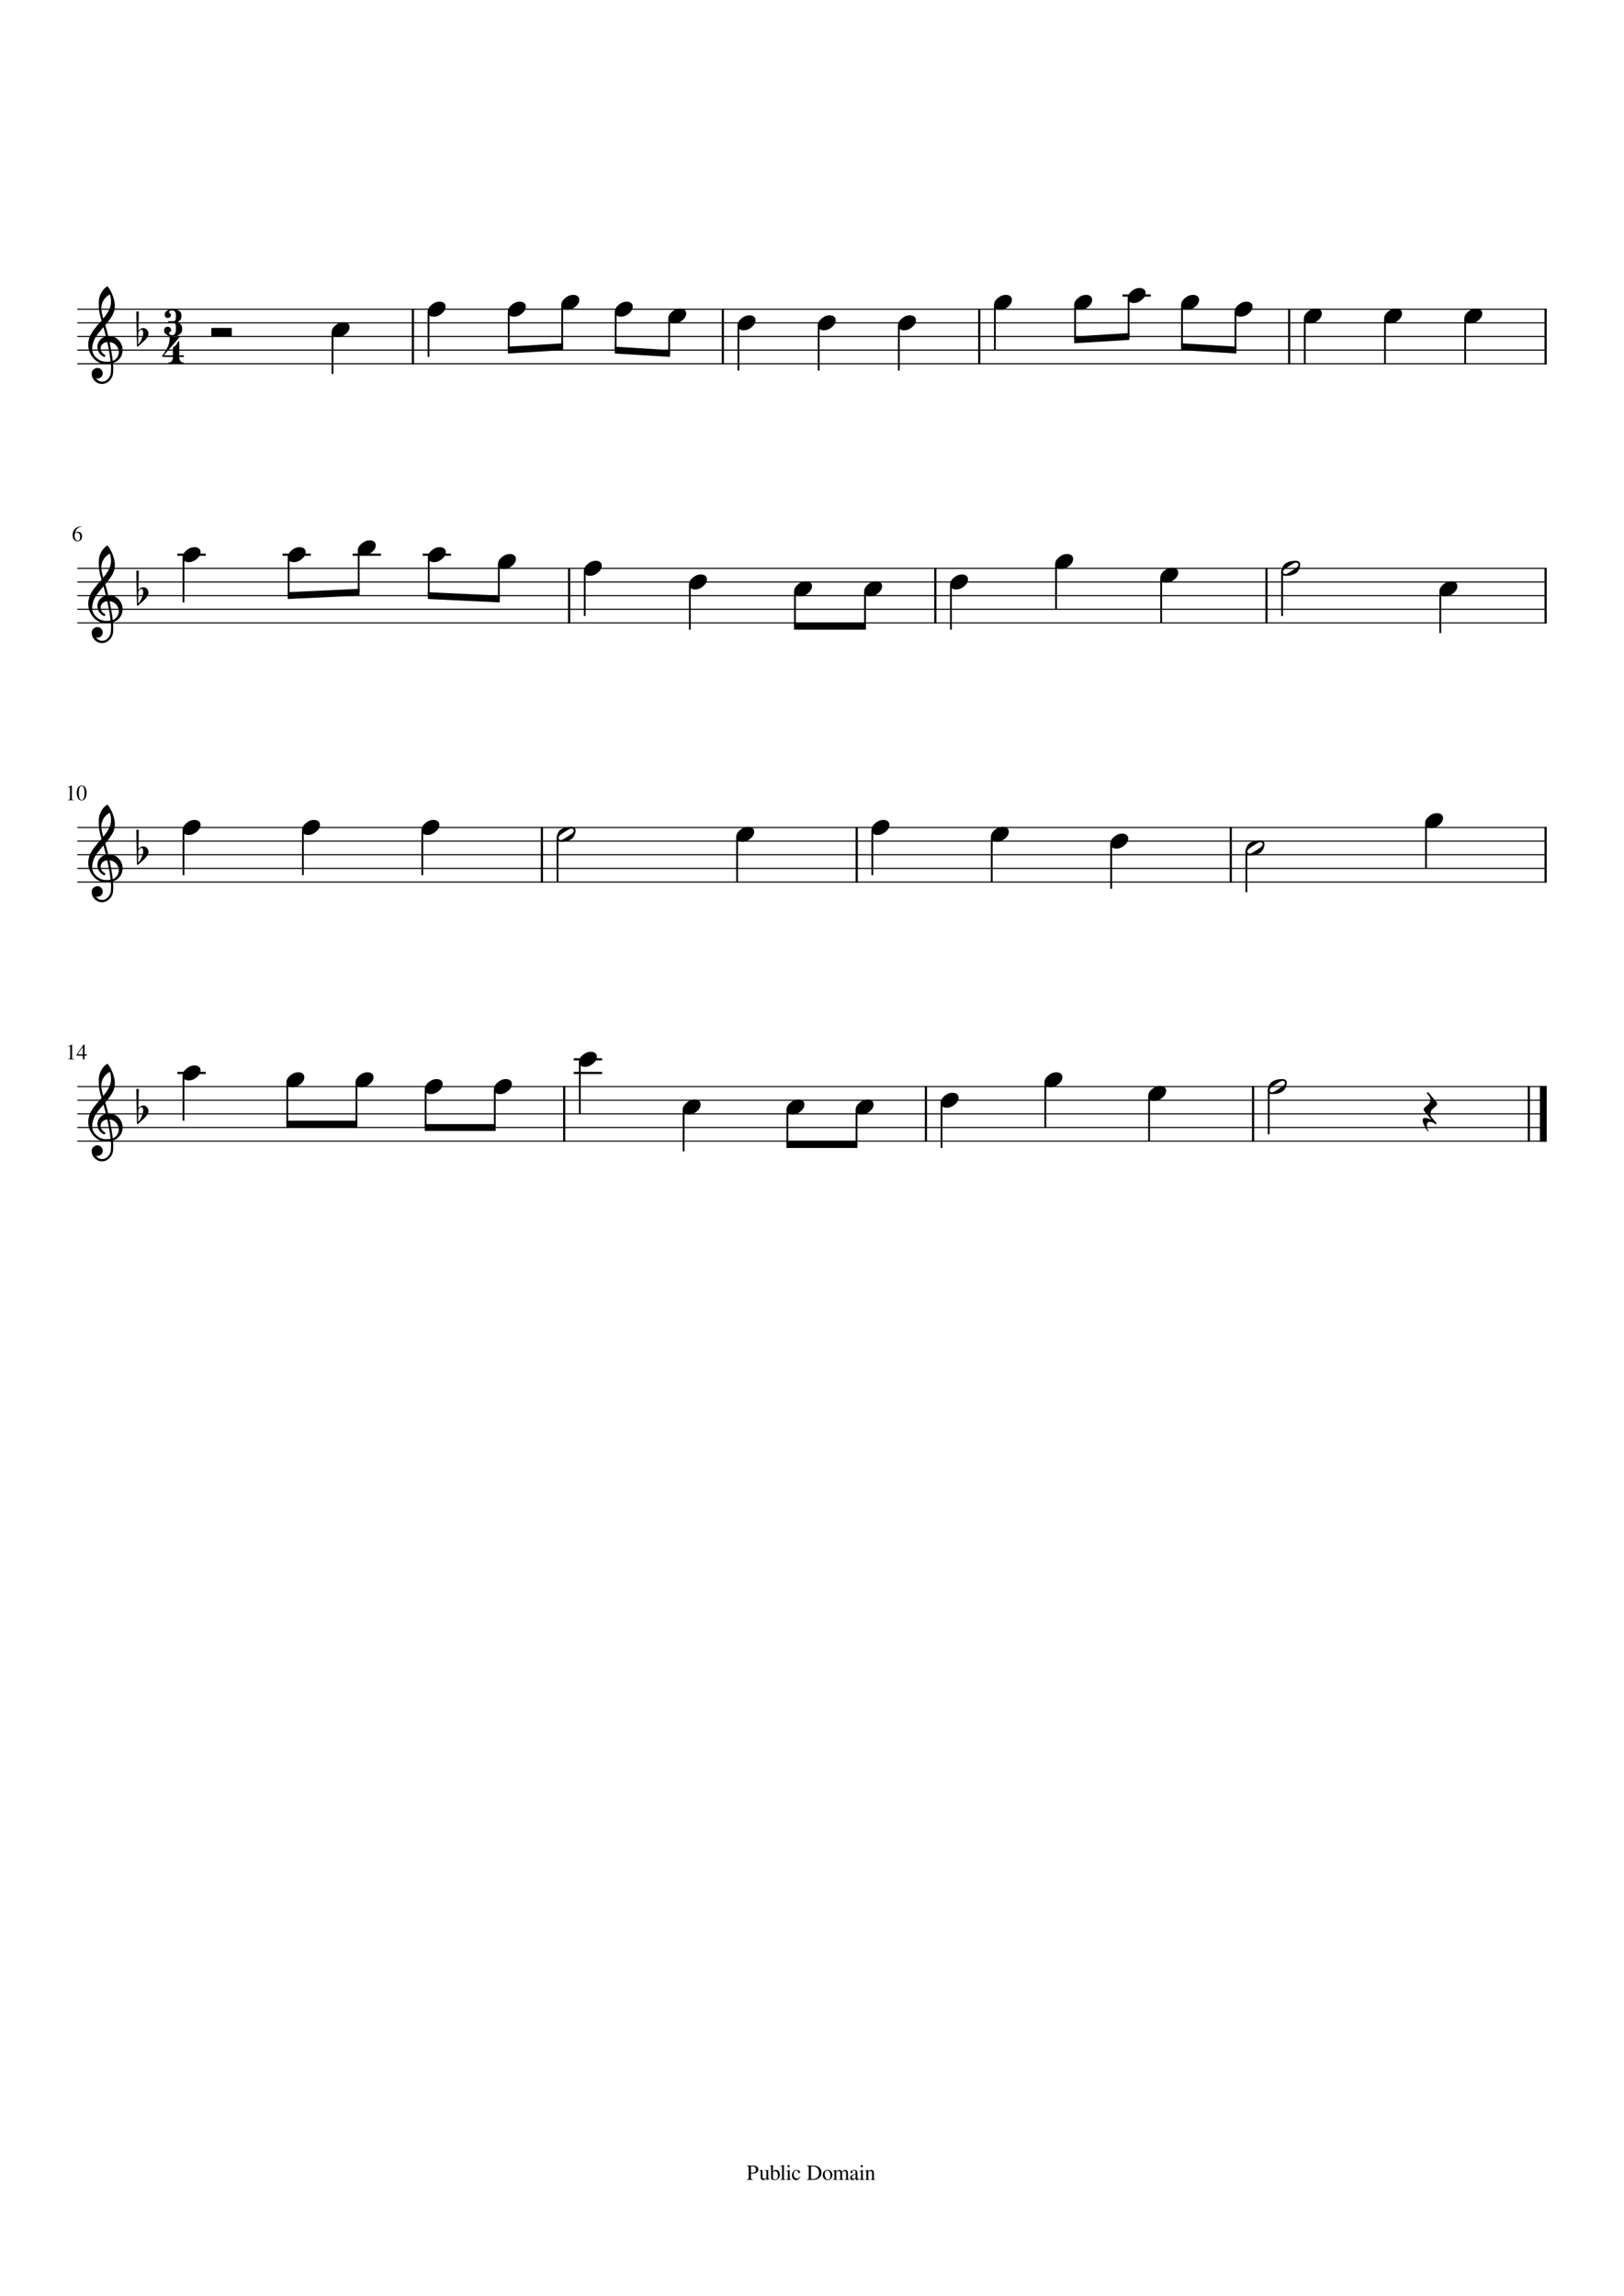 <?xml version="1.0" encoding="UTF-8" standalone="no"?>
<svg width="2977.2px" height="4208.4px" viewBox="0 0 2977.2 4208.4"
 xmlns="http://www.w3.org/2000/svg" xmlns:xlink="http://www.w3.org/1999/xlink" version="1.2" baseProfile="tiny">
<title>We_Wish_You_A_Merry_Christmas.mscx</title>
<desc>Generated by MuseScore Studio 4.3.1</desc>
<path class="" fill="#ffffff" fill-rule="evenodd" d="M0,0 L2977.2,0 L2977.2,4208.4 L0,4208.4 L0,0 "/>
<polyline class="StaffLines" fill="none" stroke="#000000" stroke-width="2.00" stroke-linejoin="bevel" points="141.732,566.733 2835.47,566.733"/>
<polyline class="StaffLines" fill="none" stroke="#000000" stroke-width="2.00" stroke-linejoin="bevel" points="141.732,591.733 2835.47,591.733"/>
<polyline class="StaffLines" fill="none" stroke="#000000" stroke-width="2.00" stroke-linejoin="bevel" points="141.732,616.733 2835.47,616.733"/>
<polyline class="StaffLines" fill="none" stroke="#000000" stroke-width="2.00" stroke-linejoin="bevel" points="141.732,641.733 2835.47,641.733"/>
<polyline class="StaffLines" fill="none" stroke="#000000" stroke-width="2.00" stroke-linejoin="bevel" points="141.732,666.733 2835.47,666.733"/>
<polyline class="StaffLines" fill="none" stroke="#000000" stroke-width="2.00" stroke-linejoin="bevel" points="141.732,1041.73 2835.47,1041.73"/>
<polyline class="StaffLines" fill="none" stroke="#000000" stroke-width="2.00" stroke-linejoin="bevel" points="141.732,1066.73 2835.47,1066.73"/>
<polyline class="StaffLines" fill="none" stroke="#000000" stroke-width="2.00" stroke-linejoin="bevel" points="141.732,1091.73 2835.47,1091.73"/>
<polyline class="StaffLines" fill="none" stroke="#000000" stroke-width="2.00" stroke-linejoin="bevel" points="141.732,1116.73 2835.47,1116.73"/>
<polyline class="StaffLines" fill="none" stroke="#000000" stroke-width="2.00" stroke-linejoin="bevel" points="141.732,1141.73 2835.47,1141.73"/>
<polyline class="StaffLines" fill="none" stroke="#000000" stroke-width="2.00" stroke-linejoin="bevel" points="141.732,1516.73 2835.47,1516.73"/>
<polyline class="StaffLines" fill="none" stroke="#000000" stroke-width="2.00" stroke-linejoin="bevel" points="141.732,1541.73 2835.47,1541.73"/>
<polyline class="StaffLines" fill="none" stroke="#000000" stroke-width="2.00" stroke-linejoin="bevel" points="141.732,1566.73 2835.47,1566.73"/>
<polyline class="StaffLines" fill="none" stroke="#000000" stroke-width="2.00" stroke-linejoin="bevel" points="141.732,1591.73 2835.47,1591.73"/>
<polyline class="StaffLines" fill="none" stroke="#000000" stroke-width="2.00" stroke-linejoin="bevel" points="141.732,1616.73 2835.47,1616.73"/>
<polyline class="StaffLines" fill="none" stroke="#000000" stroke-width="2.00" stroke-linejoin="bevel" points="141.732,1991.73 2835.47,1991.73"/>
<polyline class="StaffLines" fill="none" stroke="#000000" stroke-width="2.00" stroke-linejoin="bevel" points="141.732,2016.73 2835.47,2016.73"/>
<polyline class="StaffLines" fill="none" stroke="#000000" stroke-width="2.00" stroke-linejoin="bevel" points="141.732,2041.73 2835.47,2041.73"/>
<polyline class="StaffLines" fill="none" stroke="#000000" stroke-width="2.00" stroke-linejoin="bevel" points="141.732,2066.73 2835.47,2066.73"/>
<polyline class="StaffLines" fill="none" stroke="#000000" stroke-width="2.00" stroke-linejoin="bevel" points="141.732,2091.73 2835.47,2091.73"/>
<path class="MeasureNumber" d="M127.545,1918.01 C127.066,1918.01 126.107,1918.31 124.67,1918.89 L124.67,1918.34 L131.873,1914.7 L132.185,1914.78 L132.185,1938.78 C132.185,1939.74 132.425,1940.36 132.904,1940.66 C133.383,1940.95 134.409,1941.11 135.982,1941.14 L135.982,1941.73 L124.951,1941.73 L124.951,1941.14 C126.441,1941.08 127.446,1940.85 127.967,1940.47 C128.488,1940.08 128.748,1939.26 128.748,1938.01 L128.748,1919.89 C128.748,1918.64 128.347,1918.01 127.545,1918.01 M159.092,1932.66 L159.092,1935.06 L155.014,1935.06 L155.014,1941.73 L151.935,1941.73 L151.935,1935.06 L140.701,1935.06 L140.701,1932.66 L153.248,1914.7 L155.014,1914.7 L155.014,1932.66 L159.092,1932.66 M151.889,1932.66 L151.889,1918.94 L142.295,1932.66 L151.889,1932.66 "/>
<path class="MeasureNumber" d="M127.045,1443.01 C126.566,1443.01 125.607,1443.31 124.17,1443.89 L124.17,1443.34 L131.373,1439.7 L131.685,1439.78 L131.685,1463.78 C131.685,1464.74 131.925,1465.36 132.404,1465.66 C132.883,1465.95 133.909,1466.11 135.482,1466.14 L135.482,1466.73 L124.451,1466.73 L124.451,1466.14 C125.941,1466.08 126.946,1465.85 127.467,1465.47 C127.988,1465.08 128.248,1464.26 128.248,1463.01 L128.248,1444.89 C128.248,1443.64 127.847,1443.01 127.045,1443.01 M156.271,1463.45 C154.62,1466.01 152.435,1467.3 149.717,1467.3 C146.998,1467.3 144.81,1465.99 143.154,1463.37 C141.498,1460.76 140.67,1457.4 140.67,1453.3 C140.67,1449.43 141.498,1446.2 143.154,1443.6 C144.81,1441 147.05,1439.7 149.873,1439.7 C152.488,1439.7 154.62,1440.98 156.271,1443.54 C157.922,1446.1 158.748,1449.43 158.748,1453.53 C158.748,1457.58 157.922,1460.89 156.271,1463.45 M149.748,1440.73 C146.258,1440.73 144.514,1445.04 144.514,1453.66 C144.514,1462.05 146.248,1466.25 149.717,1466.25 C153.185,1466.25 154.92,1462.04 154.92,1453.61 C154.92,1449.43 154.48,1446.24 153.6,1444.04 C152.719,1441.83 151.435,1440.73 149.748,1440.73"/>
<path class="MeasureNumber" d="M142.045,992.295 C139.357,992.295 137.193,991.22 135.553,989.069 C133.912,986.918 133.092,984.077 133.092,980.545 C133.092,979.462 133.199,978.34 133.412,977.178 C133.626,976.017 134.092,974.699 134.81,973.225 C135.529,971.751 136.462,970.428 137.607,969.256 C138.753,968.084 140.36,967.038 142.428,966.116 C144.495,965.194 146.878,964.613 149.576,964.374 L149.654,965.014 C146.508,965.525 143.881,966.801 141.771,968.842 C139.662,970.884 138.342,973.41 137.81,976.42 C139.06,975.702 140.006,975.235 140.646,975.022 C141.287,974.808 142.05,974.702 142.935,974.702 C145.227,974.702 147.053,975.444 148.412,976.928 C149.771,978.413 150.451,980.415 150.451,982.936 C150.451,985.696 149.67,987.946 148.107,989.686 C146.545,991.426 144.524,992.295 142.045,992.295 M141.404,976.452 C139.592,976.452 138.373,976.85 137.748,977.647 C137.123,978.444 136.81,979.624 136.81,981.186 C136.81,984.259 137.318,986.678 138.334,988.444 C139.35,990.209 140.738,991.092 142.498,991.092 C143.904,991.092 144.982,990.501 145.732,989.319 C146.482,988.137 146.857,986.462 146.857,984.295 C146.857,981.795 146.383,979.863 145.435,978.499 C144.488,977.134 143.144,976.452 141.404,976.452"/>
<polyline class="BarLine" fill="none" stroke="#000000" stroke-width="4.00" stroke-linejoin="bevel" points="2833.47,565.733 2833.47,667.733"/>
<polyline class="BarLine" fill="none" stroke="#000000" stroke-width="4.00" stroke-linejoin="bevel" points="1795.22,565.733 1795.22,667.733"/>
<polyline class="BarLine" fill="none" stroke="#000000" stroke-width="4.00" stroke-linejoin="bevel" points="2833.47,1515.73 2833.47,1617.73"/>
<polyline class="BarLine" fill="none" stroke="#000000" stroke-width="4.00" stroke-linejoin="bevel" points="2256.31,1515.73 2256.31,1617.73"/>
<polyline class="BarLine" fill="none" stroke="#000000" stroke-width="4.00" stroke-linejoin="bevel" points="1570.61,1515.73 1570.61,1617.73"/>
<polyline class="BarLine" fill="none" stroke="#000000" stroke-width="4.00" stroke-linejoin="bevel" points="1325.11,565.733 1325.11,667.733"/>
<polyline class="BarLine" fill="none" stroke="#000000" stroke-width="4.00" stroke-linejoin="bevel" points="2363.36,565.733 2363.36,667.733"/>
<polyline class="BarLine" fill="none" stroke="#000000" stroke-width="4.00" stroke-linejoin="bevel" points="1034.31,1990.73 1034.31,2092.73"/>
<polyline class="BarLine" fill="none" stroke="#000000" stroke-width="4.00" stroke-linejoin="bevel" points="993.452,1515.73 993.452,1617.73"/>
<polyline class="BarLine" fill="none" stroke="#000000" stroke-width="4.00" stroke-linejoin="bevel" points="1697.47,1990.73 1697.47,2092.73"/>
<polyline class="BarLine" fill="none" stroke="#000000" stroke-width="4.00" stroke-linejoin="bevel" points="2802.72,1990.73 2802.72,2092.73"/>
<polyline class="BarLine" fill="none" stroke="#000000" stroke-width="12.50" stroke-linejoin="bevel" points="2829.22,1990.73 2829.22,2092.73"/>
<polyline class="BarLine" fill="none" stroke="#000000" stroke-width="4.00" stroke-linejoin="bevel" points="2833.47,1040.73 2833.47,1142.73"/>
<polyline class="BarLine" fill="none" stroke="#000000" stroke-width="4.00" stroke-linejoin="bevel" points="1043.33,1040.73 1043.33,1142.73"/>
<polyline class="BarLine" fill="none" stroke="#000000" stroke-width="4.00" stroke-linejoin="bevel" points="1714.69,1040.73 1714.69,1142.73"/>
<polyline class="BarLine" fill="none" stroke="#000000" stroke-width="4.00" stroke-linejoin="bevel" points="756.98,565.733 756.98,667.733"/>
<polyline class="BarLine" fill="none" stroke="#000000" stroke-width="4.00" stroke-linejoin="bevel" points="2321.8,1040.73 2321.8,1142.73"/>
<polyline class="BarLine" fill="none" stroke="#000000" stroke-width="4.00" stroke-linejoin="bevel" points="2297.2,1990.73 2297.2,2092.73"/>
<polyline class="LedgerLine" fill="none" stroke="#000000" stroke-width="4.00" stroke-linejoin="bevel" points="646.424,1016.73 698.338,1016.73"/>
<polyline class="LedgerLine" fill="none" stroke="#000000" stroke-width="4.00" stroke-linejoin="bevel" points="325.248,1016.73 377.162,1016.73"/>
<polyline class="LedgerLine" fill="none" stroke="#000000" stroke-width="4.00" stroke-linejoin="bevel" points="1051.81,1941.73 1103.73,1941.73"/>
<polyline class="LedgerLine" fill="none" stroke="#000000" stroke-width="4.00" stroke-linejoin="bevel" points="517.954,1016.73 569.868,1016.73"/>
<polyline class="LedgerLine" fill="none" stroke="#000000" stroke-width="4.00" stroke-linejoin="bevel" points="1051.81,1966.73 1103.73,1966.73"/>
<polyline class="LedgerLine" fill="none" stroke="#000000" stroke-width="4.00" stroke-linejoin="bevel" points="774.894,1016.73 826.808,1016.73"/>
<polyline class="LedgerLine" fill="none" stroke="#000000" stroke-width="4.00" stroke-linejoin="bevel" points="2057.79,541.733 2109.7,541.733"/>
<polyline class="LedgerLine" fill="none" stroke="#000000" stroke-width="4.00" stroke-linejoin="bevel" points="325.248,1966.73 377.162,1966.73"/>
<polyline class="Stem" fill="none" stroke="#000000" stroke-width="3.25" stroke-linejoin="bevel" points="2106.58,2010.1 2106.58,2091.73"/>
<polyline class="Stem" fill="none" stroke="#000000" stroke-width="3.25" stroke-linejoin="bevel" points="1253.19,2035.1 1253.19,2110.48"/>
<polyline class="Stem" fill="none" stroke="#000000" stroke-width="3.25" stroke-linejoin="bevel" points="1743.31,1072.6 1743.31,1154.23"/>
<polyline class="Stem" fill="none" stroke="#000000" stroke-width="3.25" stroke-linejoin="bevel" points="2128.72,1060.1 2128.72,1141.73"/>
<polyline class="Stem" fill="none" stroke="#000000" stroke-width="3.25" stroke-linejoin="bevel" points="1585.84,1085.1 1585.84,1147.98"/>
<polyline class="Stem" fill="none" stroke="#000000" stroke-width="3.25" stroke-linejoin="bevel" points="1916.34,1985.1 1916.34,2066.73"/>
<polyline class="Stem" fill="none" stroke="#000000" stroke-width="3.25" stroke-linejoin="bevel" points="1457.37,1085.1 1457.37,1147.98"/>
<polyline class="Stem" fill="none" stroke="#000000" stroke-width="3.25" stroke-linejoin="bevel" points="1264.67,1072.6 1264.67,1154.23"/>
<polyline class="Stem" fill="none" stroke="#000000" stroke-width="3.25" stroke-linejoin="bevel" points="2350.43,1046.63 2350.43,1129.23"/>
<polyline class="Stem" fill="none" stroke="#000000" stroke-width="3.25" stroke-linejoin="bevel" points="1071.96,1047.6 1071.96,1129.23"/>
<polyline class="Stem" fill="none" stroke="#000000" stroke-width="3.25" stroke-linejoin="bevel" points="2325.83,1996.63 2325.83,2079.23"/>
<polyline class="Stem" fill="none" stroke="#000000" stroke-width="3.25" stroke-linejoin="bevel" points="2640.39,1085.1 2640.39,1160.48"/>
<polyline class="Stem" fill="none" stroke="#000000" stroke-width="3.25" stroke-linejoin="bevel" points="1936.02,1035.1 1936.02,1116.73"/>
<polyline class="Stem" fill="none" stroke="#000000" stroke-width="3.25" stroke-linejoin="bevel" points="1351.33,1535.1 1351.33,1616.73"/>
<polyline class="Stem" fill="none" stroke="#000000" stroke-width="3.25" stroke-linejoin="bevel" points="336.373,1972.6 336.373,2054.23"/>
<polyline class="Stem" fill="none" stroke="#000000" stroke-width="3.25" stroke-linejoin="bevel" points="2614.19,1510.1 2614.19,1591.73"/>
<polyline class="Stem" fill="none" stroke="#000000" stroke-width="3.25" stroke-linejoin="bevel" points="2284.94,1559.13 2284.94,1635.48"/>
<polyline class="Stem" fill="none" stroke="#000000" stroke-width="3.25" stroke-linejoin="bevel" points="526.619,1985.1 526.619,2060.48"/>
<polyline class="Stem" fill="none" stroke="#000000" stroke-width="3.25" stroke-linejoin="bevel" points="653.449,1985.1 653.449,2060.48"/>
<polyline class="Stem" fill="none" stroke="#000000" stroke-width="3.25" stroke-linejoin="bevel" points="2037.04,1547.6 2037.04,1629.23"/>
<polyline class="Stem" fill="none" stroke="#000000" stroke-width="3.25" stroke-linejoin="bevel" points="1818.13,1535.1 1818.13,1616.73"/>
<polyline class="Stem" fill="none" stroke="#000000" stroke-width="3.25" stroke-linejoin="bevel" points="1599.23,1522.6 1599.23,1604.23"/>
<polyline class="Stem" fill="none" stroke="#000000" stroke-width="3.25" stroke-linejoin="bevel" points="780.279,1997.6 780.279,2066.73"/>
<polyline class="Stem" fill="none" stroke="#000000" stroke-width="3.25" stroke-linejoin="bevel" points="1726.09,2022.6 1726.09,2104.23"/>
<polyline class="Stem" fill="none" stroke="#000000" stroke-width="3.25" stroke-linejoin="bevel" points="907.109,1997.6 907.109,2066.73"/>
<polyline class="Stem" fill="none" stroke="#000000" stroke-width="3.25" stroke-linejoin="bevel" points="1022.08,1534.13 1022.08,1616.73"/>
<polyline class="Stem" fill="none" stroke="#000000" stroke-width="3.25" stroke-linejoin="bevel" points="1062.94,1947.6 1062.94,2041.73"/>
<polyline class="Stem" fill="none" stroke="#000000" stroke-width="3.25" stroke-linejoin="bevel" points="774.176,1522.6 774.176,1604.23"/>
<polyline class="Stem" fill="none" stroke="#000000" stroke-width="3.25" stroke-linejoin="bevel" points="555.275,1522.6 555.275,1604.23"/>
<polyline class="Stem" fill="none" stroke="#000000" stroke-width="3.25" stroke-linejoin="bevel" points="336.373,1522.6 336.373,1604.23"/>
<polyline class="Stem" fill="none" stroke="#000000" stroke-width="3.25" stroke-linejoin="bevel" points="1443.43,2035.1 1443.43,2097.98"/>
<polyline class="Stem" fill="none" stroke="#000000" stroke-width="3.25" stroke-linejoin="bevel" points="1570.26,2035.1 1570.26,2097.98"/>
<polyline class="Stem" fill="none" stroke="#000000" stroke-width="3.25" stroke-linejoin="bevel" points="1353.74,597.602 1353.74,679.233"/>
<polyline class="Stem" fill="none" stroke="#000000" stroke-width="3.25" stroke-linejoin="bevel" points="2068.91,547.602 2068.91,616.833"/>
<polyline class="Stem" fill="none" stroke="#000000" stroke-width="3.25" stroke-linejoin="bevel" points="609.569,610.102 609.569,685.483"/>
<polyline class="Stem" fill="none" stroke="#000000" stroke-width="3.25" stroke-linejoin="bevel" points="2166.93,560.102 2166.93,635.583"/>
<polyline class="Stem" fill="none" stroke="#000000" stroke-width="3.25" stroke-linejoin="bevel" points="2264.96,572.602 2264.96,641.632"/>
<polyline class="Stem" fill="none" stroke="#000000" stroke-width="3.25" stroke-linejoin="bevel" points="1970.89,560.102 1970.89,622.882"/>
<polyline class="Stem" fill="none" stroke="#000000" stroke-width="3.25" stroke-linejoin="bevel" points="1823.85,560.102 1823.85,641.733"/>
<polyline class="Stem" fill="none" stroke="#000000" stroke-width="3.25" stroke-linejoin="bevel" points="2391.98,585.102 2391.98,666.733"/>
<polyline class="Stem" fill="none" stroke="#000000" stroke-width="3.25" stroke-linejoin="bevel" points="1647.81,597.602 1647.81,679.233"/>
<polyline class="Stem" fill="none" stroke="#000000" stroke-width="3.25" stroke-linejoin="bevel" points="2539.02,585.102 2539.02,666.733"/>
<polyline class="Stem" fill="none" stroke="#000000" stroke-width="3.25" stroke-linejoin="bevel" points="1500.78,597.602 1500.78,679.233"/>
<polyline class="Stem" fill="none" stroke="#000000" stroke-width="3.25" stroke-linejoin="bevel" points="2686.06,585.102 2686.06,666.733"/>
<polyline class="Stem" fill="none" stroke="#000000" stroke-width="3.25" stroke-linejoin="bevel" points="336.373,1022.6 336.373,1104.23"/>
<polyline class="Stem" fill="none" stroke="#000000" stroke-width="3.25" stroke-linejoin="bevel" points="529.079,1022.6 529.079,1091.66"/>
<polyline class="Stem" fill="none" stroke="#000000" stroke-width="3.25" stroke-linejoin="bevel" points="1226.72,585.102 1226.72,647.882"/>
<polyline class="Stem" fill="none" stroke="#000000" stroke-width="3.25" stroke-linejoin="bevel" points="932.642,572.602 932.642,641.632"/>
<polyline class="Stem" fill="none" stroke="#000000" stroke-width="3.25" stroke-linejoin="bevel" points="786.019,1022.6 786.019,1091.81"/>
<polyline class="Stem" fill="none" stroke="#000000" stroke-width="3.25" stroke-linejoin="bevel" points="1030.67,560.102 1030.67,635.583"/>
<polyline class="Stem" fill="none" stroke="#000000" stroke-width="3.25" stroke-linejoin="bevel" points="657.549,1010.1 657.549,1085.56"/>
<polyline class="Stem" fill="none" stroke="#000000" stroke-width="3.25" stroke-linejoin="bevel" points="785.605,572.602 785.605,654.233"/>
<polyline class="Stem" fill="none" stroke="#000000" stroke-width="3.25" stroke-linejoin="bevel" points="914.489,1035.1 914.489,1097.91"/>
<polyline class="Stem" fill="none" stroke="#000000" stroke-width="3.25" stroke-linejoin="bevel" points="1128.69,572.602 1128.69,641.833"/>
<path class="Note" d="M934.833,1015.47 C937.958,1015.47 940.562,1016.25 942.646,1017.81 C944.729,1019.37 945.771,1021.62 945.771,1024.55 C945.771,1029.04 943.445,1033.23 938.794,1037.14 C934.143,1041.05 929.146,1043 923.802,1043 C920.677,1043 918.041,1042.19 915.896,1040.56 C913.875,1038.8 912.864,1036.59 912.864,1033.92 C912.864,1029.56 915.177,1025.39 919.802,1021.42 C924.427,1017.45 929.437,1015.47 934.833,1015.47"/>
<path class="Note" d="M1991.23,540.467 C1994.35,540.467 1996.96,541.248 1999.04,542.811 C2001.13,544.373 2002.17,546.618 2002.17,549.545 C2002.17,554.035 1999.84,558.233 1995.19,562.139 C1990.54,566.045 1985.54,567.998 1980.2,567.998 C1977.07,567.998 1974.44,567.186 1972.29,565.561 C1970.27,563.8 1969.26,561.587 1969.26,558.92 C1969.26,554.556 1971.57,550.389 1976.2,546.42 C1980.82,542.451 1985.83,540.467 1991.23,540.467"/>
<path class="Note" d="M2290.73,1564.87 C2292.62,1564.87 2296.58,1562.92 2302.6,1559.01 C2308.63,1555.11 2312.18,1552.49 2313.25,1551.16 C2314.32,1549.82 2314.86,1548.63 2314.86,1547.59 C2314.86,1546.55 2314.43,1545.62 2313.59,1544.81 C2312.74,1544 2311.76,1543.59 2310.66,1543.59 C2308.71,1543.59 2304.72,1545.56 2298.7,1549.5 C2292.67,1553.44 2289.14,1556.06 2288.09,1557.36 C2287.05,1558.66 2286.53,1559.83 2286.53,1560.87 C2286.53,1561.92 2286.94,1562.84 2287.76,1563.66 C2288.58,1564.47 2289.57,1564.87 2290.73,1564.87 M2309.69,1540.47 C2315.28,1540.47 2318.08,1542.87 2318.08,1547.69 C2318.08,1550.03 2317.4,1552.75 2316.03,1555.84 C2314.67,1558.94 2312.84,1561.3 2310.56,1562.92 C2305.55,1566.31 2299.27,1568 2291.72,1568 C2286.11,1568 2283.31,1565.59 2283.31,1560.78 C2283.31,1558.63 2283.98,1555.97 2285.31,1552.77 C2286.65,1549.58 2288.48,1547.17 2290.83,1545.55 C2295.85,1542.16 2302.14,1540.47 2309.69,1540.47"/>
<path class="Note" d="M952.986,552.967 C956.111,552.967 958.715,553.748 960.798,555.311 C962.881,556.873 963.923,559.118 963.923,562.045 C963.923,566.535 961.598,570.733 956.947,574.639 C952.296,578.545 947.298,580.498 941.954,580.498 C938.829,580.498 936.194,579.686 934.048,578.061 C932.027,576.3 931.017,574.087 931.017,571.42 C931.017,567.056 933.329,562.889 937.954,558.92 C942.579,554.951 947.59,552.967 952.986,552.967"/>
<path class="Note" d="M805.949,552.967 C809.074,552.967 811.678,553.748 813.762,555.311 C815.845,556.873 816.887,559.118 816.887,562.045 C816.887,566.535 814.561,570.733 809.91,574.639 C805.259,578.545 800.262,580.498 794.918,580.498 C791.793,580.498 789.157,579.686 787.012,578.061 C784.991,576.3 783.98,574.087 783.98,571.42 C783.98,567.056 786.293,562.889 790.918,558.92 C795.543,554.951 800.553,552.967 805.949,552.967"/>
<path class="Note" d="M2634.54,1490.47 C2637.66,1490.47 2640.26,1491.25 2642.35,1492.81 C2644.43,1494.37 2645.47,1496.62 2645.47,1499.55 C2645.47,1504.04 2643.15,1508.23 2638.5,1512.14 C2633.85,1516.05 2628.85,1518 2623.5,1518 C2620.38,1518 2617.74,1517.19 2615.6,1515.56 C2613.58,1513.8 2612.57,1511.59 2612.57,1508.92 C2612.57,1504.56 2614.88,1500.39 2619.5,1496.42 C2624.13,1492.45 2629.14,1490.47 2634.54,1490.47"/>
<path class="Note" d="M1844.19,540.467 C1847.32,540.467 1849.92,541.248 1852.01,542.811 C1854.09,544.373 1855.13,546.618 1855.13,549.545 C1855.13,554.035 1852.81,558.233 1848.15,562.139 C1843.5,566.045 1838.51,567.998 1833.16,567.998 C1830.04,567.998 1827.4,567.186 1825.26,565.561 C1823.23,563.8 1822.22,561.587 1822.22,558.92 C1822.22,554.556 1824.54,550.389 1829.16,546.42 C1833.79,542.451 1838.8,540.467 1844.19,540.467"/>
<path class="Note" d="M1463.77,2015.47 C1466.9,2015.47 1469.5,2016.25 1471.59,2017.81 C1473.67,2019.37 1474.71,2021.62 1474.71,2024.55 C1474.71,2029.04 1472.39,2033.23 1467.74,2037.14 C1463.08,2041.05 1458.09,2043 1452.74,2043 C1449.62,2043 1446.98,2042.19 1444.84,2040.56 C1442.82,2038.8 1441.81,2036.59 1441.81,2033.92 C1441.81,2029.56 1444.12,2025.39 1448.74,2021.42 C1453.37,2017.45 1458.38,2015.47 1463.77,2015.47"/>
<path class="Note" d="M1590.6,2015.47 C1593.73,2015.47 1596.33,2016.25 1598.42,2017.81 C1600.5,2019.37 1601.54,2021.62 1601.54,2024.55 C1601.54,2029.04 1599.22,2033.23 1594.57,2037.14 C1589.91,2041.05 1584.92,2043 1579.57,2043 C1576.45,2043 1573.81,2042.19 1571.67,2040.56 C1569.65,2038.8 1568.64,2036.59 1568.64,2033.92 C1568.64,2029.56 1570.95,2025.39 1575.57,2021.42 C1580.2,2017.45 1585.21,2015.47 1590.6,2015.47"/>
<path class="Note" d="M1668.16,577.967 C1671.28,577.967 1673.89,578.748 1675.97,580.311 C1678.05,581.873 1679.09,584.118 1679.09,587.045 C1679.09,591.535 1676.77,595.733 1672.12,599.639 C1667.47,603.545 1662.47,605.498 1657.13,605.498 C1654,605.498 1651.36,604.686 1649.22,603.061 C1647.2,601.3 1646.19,599.087 1646.19,596.42 C1646.19,592.056 1648.5,587.889 1653.13,583.92 C1657.75,579.951 1662.76,577.967 1668.16,577.967"/>
<path class="Note" d="M1273.53,2015.47 C1276.65,2015.47 1279.26,2016.25 1281.34,2017.81 C1283.42,2019.37 1284.47,2021.62 1284.47,2024.55 C1284.47,2029.04 1282.14,2033.23 1277.49,2037.14 C1272.84,2041.05 1267.84,2043 1262.5,2043 C1259.37,2043 1256.74,2042.19 1254.59,2040.56 C1252.57,2038.8 1251.56,2036.59 1251.56,2033.92 C1251.56,2029.56 1253.87,2025.39 1258.5,2021.42 C1263.12,2017.45 1268.13,2015.47 1273.53,2015.47"/>
<path class="Note" d="M356.717,1952.97 C359.842,1952.97 362.446,1953.75 364.529,1955.31 C366.613,1956.87 367.654,1959.12 367.654,1962.05 C367.654,1966.54 365.329,1970.73 360.678,1974.64 C356.027,1978.55 351.029,1980.5 345.686,1980.5 C342.561,1980.5 339.925,1979.69 337.779,1978.06 C335.759,1976.3 334.748,1974.09 334.748,1971.42 C334.748,1967.06 337.061,1962.89 341.686,1958.92 C346.311,1954.95 351.321,1952.97 356.717,1952.97"/>
<path class="Note" d="M1521.12,577.967 C1524.24,577.967 1526.85,578.748 1528.93,580.311 C1531.02,581.873 1532.06,584.118 1532.06,587.045 C1532.06,591.535 1529.73,595.733 1525.08,599.639 C1520.43,603.545 1515.43,605.498 1510.09,605.498 C1506.96,605.498 1504.33,604.686 1502.18,603.061 C1500.16,601.3 1499.15,599.087 1499.15,596.42 C1499.15,592.056 1501.46,587.889 1506.09,583.92 C1510.71,579.951 1515.72,577.967 1521.12,577.967"/>
<path class="Note" d="M1149.03,552.967 C1152.16,552.967 1154.76,553.748 1156.85,555.311 C1158.93,556.873 1159.97,559.118 1159.97,562.045 C1159.97,566.535 1157.65,570.733 1153,574.639 C1148.34,578.545 1143.35,580.498 1138,580.498 C1134.88,580.498 1132.24,579.686 1130.1,578.061 C1128.08,576.3 1127.07,574.087 1127.07,571.42 C1127.07,567.056 1129.38,562.889 1134,558.92 C1138.63,554.951 1143.64,552.967 1149.03,552.967"/>
<path class="Note" d="M546.962,1965.47 C550.087,1965.47 552.691,1966.25 554.775,1967.81 C556.858,1969.37 557.9,1971.62 557.9,1974.55 C557.9,1979.04 555.574,1983.23 550.923,1987.14 C546.272,1991.05 541.275,1993 535.931,1993 C532.806,1993 530.171,1992.19 528.025,1990.56 C526.004,1988.8 524.994,1986.59 524.994,1983.92 C524.994,1979.56 527.306,1975.39 531.931,1971.42 C536.556,1967.45 541.566,1965.47 546.962,1965.47"/>
<path class="Note" d="M1936.68,1965.47 C1939.81,1965.47 1942.41,1966.25 1944.49,1967.81 C1946.58,1969.37 1947.62,1971.62 1947.62,1974.55 C1947.62,1979.04 1945.29,1983.23 1940.64,1987.14 C1935.99,1991.05 1930.99,1993 1925.65,1993 C1922.52,1993 1919.89,1992.19 1917.74,1990.56 C1915.72,1988.8 1914.71,1986.59 1914.71,1983.92 C1914.71,1979.56 1917.02,1975.39 1921.65,1971.42 C1926.27,1967.45 1931.28,1965.47 1936.68,1965.47"/>
<path class="Note" d="M1374.08,577.967 C1377.21,577.967 1379.81,578.748 1381.9,580.311 C1383.98,581.873 1385.02,584.118 1385.02,587.045 C1385.02,591.535 1382.7,595.733 1378.04,599.639 C1373.39,603.545 1368.4,605.498 1363.05,605.498 C1359.93,605.498 1357.29,604.686 1355.15,603.061 C1353.12,601.3 1352.11,599.087 1352.11,596.42 C1352.11,592.056 1354.43,587.889 1359.05,583.92 C1363.68,579.951 1368.69,577.967 1374.08,577.967"/>
<path class="Note" d="M673.793,1965.47 C676.918,1965.47 679.522,1966.25 681.605,1967.81 C683.688,1969.37 684.73,1971.62 684.73,1974.55 C684.73,1979.04 682.405,1983.23 677.754,1987.14 C673.102,1991.05 668.105,1993 662.761,1993 C659.636,1993 657.001,1992.19 654.855,1990.56 C652.834,1988.8 651.824,1986.59 651.824,1983.92 C651.824,1979.56 654.136,1975.39 658.761,1971.42 C663.386,1967.45 668.397,1965.47 673.793,1965.47"/>
<path class="Note" d="M1619.58,1502.97 C1622.7,1502.97 1625.31,1503.75 1627.39,1505.31 C1629.47,1506.87 1630.51,1509.12 1630.51,1512.05 C1630.51,1516.54 1628.19,1520.73 1623.54,1524.64 C1618.89,1528.55 1613.89,1530.5 1608.55,1530.5 C1605.42,1530.5 1602.79,1529.69 1600.64,1528.06 C1598.62,1526.3 1597.61,1524.09 1597.61,1521.42 C1597.61,1517.06 1599.92,1512.89 1604.55,1508.92 C1609.17,1504.95 1614.18,1502.97 1619.58,1502.97"/>
<path class="Note" d="M800.623,1977.97 C803.748,1977.97 806.352,1978.75 808.435,1980.31 C810.519,1981.87 811.56,1984.12 811.56,1987.05 C811.56,1991.54 809.235,1995.73 804.584,1999.64 C799.933,2003.55 794.935,2005.5 789.592,2005.5 C786.467,2005.5 783.831,2004.69 781.685,2003.06 C779.665,2001.3 778.654,1999.09 778.654,1996.42 C778.654,1992.06 780.967,1987.89 785.592,1983.92 C790.217,1979.95 795.227,1977.97 800.623,1977.97"/>
<path class="Note" d="M1083.28,1927.97 C1086.41,1927.97 1089.01,1928.75 1091.1,1930.31 C1093.18,1931.87 1094.22,1934.12 1094.22,1937.05 C1094.22,1941.54 1091.9,1945.73 1087.24,1949.64 C1082.59,1953.55 1077.6,1955.5 1072.25,1955.5 C1069.13,1955.5 1066.49,1954.69 1064.35,1953.06 C1062.33,1951.3 1061.31,1949.09 1061.31,1946.42 C1061.31,1942.06 1063.63,1937.89 1068.25,1933.92 C1072.88,1929.95 1077.89,1927.97 1083.28,1927.97"/>
<path class="Note" d="M629.912,590.467 C633.037,590.467 635.642,591.248 637.725,592.811 C639.808,594.373 640.85,596.618 640.85,599.545 C640.85,604.035 638.524,608.233 633.873,612.139 C629.222,616.045 624.225,617.998 618.881,617.998 C615.756,617.998 613.121,617.186 610.975,615.561 C608.954,613.8 607.944,611.587 607.944,608.92 C607.944,604.556 610.256,600.389 614.881,596.42 C619.506,592.451 624.517,590.467 629.912,590.467"/>
<path class="Note" d="M1247.06,565.467 C1250.18,565.467 1252.79,566.248 1254.87,567.811 C1256.95,569.373 1258,571.618 1258,574.545 C1258,579.035 1255.67,583.233 1251.02,587.139 C1246.37,591.045 1241.37,592.998 1236.03,592.998 C1232.9,592.998 1230.27,592.186 1228.12,590.561 C1226.1,588.8 1225.09,586.587 1225.09,583.92 C1225.09,579.556 1227.4,575.389 1232.03,571.42 C1236.65,567.451 1241.66,565.467 1247.06,565.467"/>
<path class="Note" d="M1051.01,540.467 C1054.14,540.467 1056.74,541.248 1058.82,542.811 C1060.91,544.373 1061.95,546.618 1061.95,549.545 C1061.95,554.035 1059.62,558.233 1054.97,562.139 C1050.32,566.045 1045.32,567.998 1039.98,567.998 C1036.85,567.998 1034.22,567.186 1032.07,565.561 C1030.05,563.8 1029.04,561.587 1029.04,558.92 C1029.04,554.556 1031.35,550.389 1035.98,546.42 C1040.6,542.451 1045.61,540.467 1051.01,540.467"/>
<path class="Note" d="M927.453,1977.97 C930.578,1977.97 933.182,1978.75 935.266,1980.31 C937.349,1981.87 938.391,1984.12 938.391,1987.05 C938.391,1991.54 936.065,1995.73 931.414,1999.64 C926.763,2003.55 921.766,2005.5 916.422,2005.5 C913.297,2005.5 910.661,2004.69 908.516,2003.06 C906.495,2001.3 905.484,1999.09 905.484,1996.42 C905.484,1992.06 907.797,1987.89 912.422,1983.92 C917.047,1979.95 922.057,1977.97 927.453,1977.97"/>
<path class="Note" d="M1746.43,2002.97 C1749.56,2002.97 1752.16,2003.75 1754.25,2005.31 C1756.33,2006.87 1757.37,2009.12 1757.37,2012.05 C1757.37,2016.54 1755.05,2020.73 1750.4,2024.64 C1745.74,2028.55 1740.75,2030.5 1735.4,2030.5 C1732.28,2030.5 1729.64,2029.69 1727.5,2028.06 C1725.48,2026.3 1724.47,2024.09 1724.47,2021.42 C1724.47,2017.06 1726.78,2012.89 1731.4,2008.92 C1736.03,2004.95 1741.04,2002.97 1746.43,2002.97"/>
<path class="Note" d="M2089.25,527.967 C2092.38,527.967 2094.98,528.748 2097.07,530.311 C2099.15,531.873 2100.19,534.118 2100.19,537.045 C2100.19,541.535 2097.87,545.733 2093.22,549.639 C2088.56,553.545 2083.57,555.498 2078.22,555.498 C2075.1,555.498 2072.46,554.686 2070.32,553.061 C2068.3,551.3 2067.29,549.087 2067.29,546.42 C2067.29,542.056 2069.6,537.889 2074.22,533.92 C2078.85,529.951 2083.86,527.967 2089.25,527.967"/>
<path class="Note" d="M1092.3,1027.97 C1095.43,1027.97 1098.03,1028.75 1100.12,1030.31 C1102.2,1031.87 1103.24,1034.12 1103.24,1037.05 C1103.24,1041.54 1100.92,1045.73 1096.26,1049.64 C1091.61,1053.55 1086.62,1055.5 1081.27,1055.5 C1078.15,1055.5 1075.51,1054.69 1073.37,1053.06 C1071.35,1051.3 1070.33,1049.09 1070.33,1046.42 C1070.33,1042.06 1072.65,1037.89 1077.27,1033.92 C1081.9,1029.95 1086.91,1027.97 1092.3,1027.97"/>
<path class="Note" d="M1285.01,1052.97 C1288.13,1052.97 1290.74,1053.75 1292.82,1055.31 C1294.9,1056.87 1295.95,1059.12 1295.95,1062.05 C1295.95,1066.54 1293.62,1070.73 1288.97,1074.64 C1284.32,1078.55 1279.32,1080.5 1273.98,1080.5 C1270.85,1080.5 1268.22,1079.69 1266.07,1078.06 C1264.05,1076.3 1263.04,1074.09 1263.04,1071.42 C1263.04,1067.06 1265.35,1062.89 1269.98,1058.92 C1274.6,1054.95 1279.61,1052.97 1285.01,1052.97"/>
<path class="Note" d="M1477.71,1065.47 C1480.84,1065.47 1483.44,1066.25 1485.53,1067.81 C1487.61,1069.37 1488.65,1071.62 1488.65,1074.55 C1488.65,1079.04 1486.33,1083.23 1481.68,1087.14 C1477.02,1091.05 1472.03,1093 1466.68,1093 C1463.56,1093 1460.92,1092.19 1458.78,1090.56 C1456.76,1088.8 1455.75,1086.59 1455.75,1083.92 C1455.75,1079.56 1458.06,1075.39 1462.68,1071.42 C1467.31,1067.45 1472.32,1065.47 1477.71,1065.47"/>
<path class="Note" d="M806.363,1002.97 C809.488,1002.97 812.092,1003.75 814.175,1005.31 C816.259,1006.87 817.3,1009.12 817.3,1012.05 C817.3,1016.53 814.975,1020.73 810.324,1024.64 C805.673,1028.55 800.675,1030.5 795.332,1030.5 C792.207,1030.5 789.571,1029.69 787.425,1028.06 C785.405,1026.3 784.394,1024.09 784.394,1021.42 C784.394,1017.06 786.707,1012.89 791.332,1008.92 C795.957,1004.95 800.967,1002.97 806.363,1002.97"/>
<path class="Note" d="M1606.18,1065.47 C1609.31,1065.47 1611.91,1066.25 1614,1067.81 C1616.08,1069.37 1617.12,1071.62 1617.12,1074.55 C1617.12,1079.04 1614.8,1083.23 1610.15,1087.14 C1605.49,1091.05 1600.5,1093 1595.15,1093 C1592.03,1093 1589.39,1092.19 1587.25,1090.56 C1585.23,1088.8 1584.22,1086.59 1584.22,1083.92 C1584.22,1079.56 1586.53,1075.39 1591.15,1071.42 C1595.78,1067.45 1600.79,1065.47 1606.18,1065.47"/>
<path class="Note" d="M677.893,990.467 C681.018,990.467 683.622,991.249 685.705,992.811 C687.788,994.374 688.83,996.618 688.83,999.545 C688.83,1004.03 686.505,1008.23 681.854,1012.14 C677.202,1016.05 672.205,1018 666.861,1018 C663.736,1018 661.101,1017.19 658.955,1015.56 C656.934,1013.8 655.924,1011.59 655.924,1008.92 C655.924,1004.56 658.236,1000.39 662.861,996.42 C667.486,992.452 672.497,990.467 677.893,990.467"/>
<path class="Note" d="M1763.65,1052.97 C1766.78,1052.97 1769.38,1053.75 1771.47,1055.31 C1773.55,1056.87 1774.59,1059.12 1774.59,1062.05 C1774.59,1066.54 1772.27,1070.73 1767.62,1074.64 C1762.96,1078.55 1757.97,1080.5 1752.62,1080.5 C1749.5,1080.5 1746.86,1079.69 1744.72,1078.06 C1742.7,1076.3 1741.69,1074.09 1741.69,1071.42 C1741.69,1067.06 1744,1062.89 1748.62,1058.92 C1753.25,1054.95 1758.26,1052.97 1763.65,1052.97"/>
<path class="Note" d="M2331.62,2002.37 C2333.51,2002.37 2337.47,2000.42 2343.49,1996.51 C2349.52,1992.61 2353.07,1989.99 2354.14,1988.66 C2355.21,1987.32 2355.75,1986.13 2355.75,1985.09 C2355.75,1984.05 2355.32,1983.12 2354.48,1982.31 C2353.63,1981.5 2352.65,1981.09 2351.55,1981.09 C2349.6,1981.09 2345.61,1983.06 2339.59,1987 C2333.56,1990.94 2330.03,1993.56 2328.98,1994.86 C2327.94,1996.16 2327.42,1997.33 2327.42,1998.37 C2327.42,1999.42 2327.83,2000.34 2328.65,2001.16 C2329.47,2001.97 2330.46,2002.37 2331.62,2002.37 M2350.58,1977.97 C2356.17,1977.97 2358.97,1980.37 2358.97,1985.19 C2358.97,1987.53 2358.29,1990.25 2356.92,1993.34 C2355.56,1996.44 2353.73,1998.8 2351.45,2000.42 C2346.44,2003.81 2340.16,2005.5 2332.61,2005.5 C2327,2005.5 2324.2,2003.09 2324.2,1998.28 C2324.2,1996.13 2324.87,1993.47 2326.2,1990.27 C2327.54,1987.08 2329.37,1984.67 2331.72,1983.05 C2336.74,1979.66 2343.03,1977.97 2350.58,1977.97"/>
<path class="Note" d="M1956.36,1015.47 C1959.49,1015.47 1962.09,1016.25 1964.17,1017.81 C1966.26,1019.37 1967.3,1021.62 1967.3,1024.55 C1967.3,1029.04 1964.97,1033.23 1960.32,1037.14 C1955.67,1041.05 1950.67,1043 1945.33,1043 C1942.2,1043 1939.57,1042.19 1937.42,1040.56 C1935.4,1038.8 1934.39,1036.59 1934.39,1033.92 C1934.39,1029.56 1936.7,1025.39 1941.33,1021.42 C1945.95,1017.45 1950.96,1015.47 1956.36,1015.47"/>
<path class="Note" d="M2149.07,1040.47 C2152.19,1040.47 2154.79,1041.25 2156.88,1042.81 C2158.96,1044.37 2160,1046.62 2160,1049.55 C2160,1054.04 2157.68,1058.23 2153.03,1062.14 C2148.38,1066.05 2143.38,1068 2138.03,1068 C2134.91,1068 2132.27,1067.19 2130.13,1065.56 C2128.11,1063.8 2127.1,1061.59 2127.1,1058.92 C2127.1,1054.56 2129.41,1050.39 2134.03,1046.42 C2138.66,1042.45 2143.67,1040.47 2149.07,1040.47"/>
<path class="Note" d="M549.422,1002.97 C552.547,1002.97 555.151,1003.75 557.235,1005.31 C559.318,1006.87 560.36,1009.12 560.36,1012.05 C560.36,1016.53 558.034,1020.73 553.383,1024.64 C548.732,1028.55 543.735,1030.5 538.391,1030.5 C535.266,1030.5 532.631,1029.69 530.485,1028.06 C528.464,1026.3 527.454,1024.09 527.454,1021.42 C527.454,1017.06 529.766,1012.89 534.391,1008.92 C539.016,1004.95 544.026,1002.97 549.422,1002.97"/>
<path class="Note" d="M356.717,1002.97 C359.842,1002.97 362.446,1003.75 364.529,1005.31 C366.613,1006.87 367.654,1009.12 367.654,1012.05 C367.654,1016.53 365.329,1020.73 360.678,1024.64 C356.027,1028.55 351.029,1030.5 345.686,1030.5 C342.561,1030.5 339.925,1029.69 337.779,1028.06 C335.759,1026.3 334.748,1024.09 334.748,1021.42 C334.748,1017.06 337.061,1012.89 341.686,1008.92 C346.311,1004.95 351.321,1002.97 356.717,1002.97"/>
<path class="Note" d="M2356.22,1052.37 C2358.11,1052.37 2362.07,1050.42 2368.09,1046.51 C2374.12,1042.61 2377.67,1039.99 2378.74,1038.65 C2379.81,1037.32 2380.35,1036.13 2380.35,1035.09 C2380.35,1034.05 2379.92,1033.12 2379.08,1032.31 C2378.23,1031.5 2377.25,1031.09 2376.15,1031.09 C2374.2,1031.09 2370.21,1033.06 2364.19,1037 C2358.16,1040.94 2354.63,1043.56 2353.58,1044.86 C2352.54,1046.16 2352.02,1047.33 2352.02,1048.37 C2352.02,1049.42 2352.43,1050.34 2353.25,1051.15 C2354.07,1051.97 2355.06,1052.37 2356.22,1052.37 M2375.18,1027.97 C2380.77,1027.97 2383.57,1030.37 2383.57,1035.19 C2383.57,1037.53 2382.89,1040.25 2381.52,1043.34 C2380.16,1046.44 2378.33,1048.8 2376.05,1050.42 C2371.04,1053.81 2364.76,1055.5 2357.21,1055.5 C2351.6,1055.5 2348.8,1053.09 2348.8,1048.28 C2348.8,1046.13 2349.47,1043.46 2350.8,1040.27 C2352.14,1037.08 2353.97,1034.67 2356.32,1033.05 C2361.34,1029.66 2367.63,1027.97 2375.18,1027.97"/>
<path class="Note" d="M2660.73,1065.47 C2663.86,1065.47 2666.46,1066.25 2668.54,1067.81 C2670.63,1069.37 2671.67,1071.62 2671.67,1074.55 C2671.67,1079.04 2669.34,1083.23 2664.69,1087.14 C2660.04,1091.05 2655.04,1093 2649.7,1093 C2646.58,1093 2643.94,1092.19 2641.79,1090.56 C2639.77,1088.8 2638.76,1086.59 2638.76,1083.92 C2638.76,1079.56 2641.08,1075.39 2645.7,1071.42 C2650.33,1067.45 2655.34,1065.47 2660.73,1065.47"/>
<path class="Note" d="M2706.4,565.467 C2709.53,565.467 2712.13,566.248 2714.21,567.811 C2716.3,569.373 2717.34,571.618 2717.34,574.545 C2717.34,579.035 2715.01,583.233 2710.36,587.139 C2705.71,591.045 2700.71,592.998 2695.37,592.998 C2692.24,592.998 2689.61,592.186 2687.46,590.561 C2685.44,588.8 2684.43,586.587 2684.43,583.92 C2684.43,579.556 2686.74,575.389 2691.37,571.42 C2695.99,567.451 2701,565.467 2706.4,565.467"/>
<path class="Note" d="M2057.38,1527.97 C2060.5,1527.97 2063.11,1528.75 2065.19,1530.31 C2067.28,1531.87 2068.32,1534.12 2068.32,1537.05 C2068.32,1541.54 2065.99,1545.73 2061.34,1549.64 C2056.69,1553.55 2051.69,1555.5 2046.35,1555.5 C2043.22,1555.5 2040.59,1554.69 2038.44,1553.06 C2036.42,1551.3 2035.41,1549.09 2035.41,1546.42 C2035.41,1542.06 2037.72,1537.89 2042.35,1533.92 C2046.97,1529.95 2051.98,1527.97 2057.38,1527.97"/>
<path class="Note" d="M1371.68,1515.47 C1374.8,1515.47 1377.4,1516.25 1379.49,1517.81 C1381.57,1519.37 1382.61,1521.62 1382.61,1524.55 C1382.61,1529.04 1380.29,1533.23 1375.64,1537.14 C1370.99,1541.05 1365.99,1543 1360.64,1543 C1357.52,1543 1354.88,1542.19 1352.74,1540.56 C1350.72,1538.8 1349.71,1536.59 1349.71,1533.92 C1349.71,1529.56 1352.02,1525.39 1356.64,1521.42 C1361.27,1517.45 1366.28,1515.47 1371.68,1515.47"/>
<path class="Note" d="M2285.3,552.967 C2288.43,552.967 2291.03,553.748 2293.12,555.311 C2295.2,556.873 2296.24,559.118 2296.24,562.045 C2296.24,566.535 2293.91,570.733 2289.26,574.639 C2284.61,578.545 2279.62,580.498 2274.27,580.498 C2271.15,580.498 2268.51,579.686 2266.37,578.061 C2264.34,576.3 2263.33,574.087 2263.33,571.42 C2263.33,567.056 2265.65,562.889 2270.27,558.92 C2274.9,554.951 2279.91,552.967 2285.3,552.967"/>
<path class="Note" d="M1027.87,1539.87 C1029.76,1539.87 1033.72,1537.92 1039.74,1534.01 C1045.77,1530.11 1049.32,1527.49 1050.39,1526.16 C1051.46,1524.82 1052,1523.63 1052,1522.59 C1052,1521.55 1051.57,1520.62 1050.73,1519.81 C1049.88,1519 1048.9,1518.59 1047.8,1518.59 C1045.85,1518.59 1041.86,1520.56 1035.84,1524.5 C1029.81,1528.44 1026.28,1531.06 1025.23,1532.36 C1024.19,1533.66 1023.67,1534.83 1023.67,1535.87 C1023.67,1536.92 1024.08,1537.84 1024.9,1538.66 C1025.72,1539.47 1026.71,1539.87 1027.87,1539.87 M1046.83,1515.47 C1052.42,1515.47 1055.22,1517.87 1055.22,1522.69 C1055.22,1525.03 1054.54,1527.75 1053.17,1530.84 C1051.81,1533.94 1049.98,1536.3 1047.7,1537.92 C1042.69,1541.31 1036.41,1543 1028.86,1543 C1023.25,1543 1020.45,1540.59 1020.45,1535.78 C1020.45,1533.63 1021.12,1530.97 1022.45,1527.77 C1023.79,1524.58 1025.62,1522.17 1027.97,1520.55 C1032.99,1517.16 1039.28,1515.47 1046.83,1515.47"/>
<path class="Note" d="M2126.93,1990.47 C2130.05,1990.47 2132.65,1991.25 2134.74,1992.81 C2136.82,1994.37 2137.86,1996.62 2137.86,1999.55 C2137.86,2004.04 2135.54,2008.23 2130.89,2012.14 C2126.24,2016.05 2121.24,2018 2115.89,2018 C2112.77,2018 2110.13,2017.19 2107.99,2015.56 C2105.97,2013.8 2104.96,2011.59 2104.96,2008.92 C2104.96,2004.56 2107.27,2000.39 2111.89,1996.42 C2116.52,1992.45 2121.53,1990.47 2126.93,1990.47"/>
<path class="Note" d="M356.717,1502.97 C359.842,1502.97 362.446,1503.75 364.529,1505.31 C366.613,1506.87 367.654,1509.12 367.654,1512.05 C367.654,1516.54 365.329,1520.73 360.678,1524.64 C356.027,1528.55 351.029,1530.5 345.686,1530.5 C342.561,1530.5 339.925,1529.69 337.779,1528.06 C335.759,1526.3 334.748,1524.09 334.748,1521.42 C334.748,1517.06 337.061,1512.89 341.686,1508.92 C346.311,1504.95 351.321,1502.97 356.717,1502.97"/>
<path class="Note" d="M2412.33,565.467 C2415.45,565.467 2418.06,566.248 2420.14,567.811 C2422.22,569.373 2423.26,571.618 2423.26,574.545 C2423.26,579.035 2420.94,583.233 2416.29,587.139 C2411.64,591.045 2406.64,592.998 2401.3,592.998 C2398.17,592.998 2395.54,592.186 2393.39,590.561 C2391.37,588.8 2390.36,586.587 2390.36,583.92 C2390.36,579.556 2392.67,575.389 2397.3,571.42 C2401.92,567.451 2406.93,565.467 2412.33,565.467"/>
<path class="Note" d="M2187.28,540.467 C2190.4,540.467 2193.01,541.248 2195.09,542.811 C2197.17,544.373 2198.22,546.618 2198.22,549.545 C2198.22,554.035 2195.89,558.233 2191.24,562.139 C2186.59,566.045 2181.59,567.998 2176.25,567.998 C2173.12,567.998 2170.49,567.186 2168.34,565.561 C2166.32,563.8 2165.31,561.587 2165.31,558.92 C2165.31,554.556 2167.62,550.389 2172.25,546.42 C2176.87,542.451 2181.88,540.467 2187.28,540.467"/>
<path class="Note" d="M794.52,1502.97 C797.645,1502.97 800.249,1503.75 802.332,1505.31 C804.416,1506.87 805.457,1509.12 805.457,1512.05 C805.457,1516.54 803.132,1520.73 798.481,1524.64 C793.83,1528.55 788.832,1530.5 783.488,1530.5 C780.363,1530.5 777.728,1529.69 775.582,1528.06 C773.561,1526.3 772.551,1524.09 772.551,1521.42 C772.551,1517.06 774.863,1512.89 779.488,1508.92 C784.113,1504.95 789.124,1502.97 794.52,1502.97"/>
<path class="Note" d="M575.618,1502.97 C578.743,1502.97 581.347,1503.75 583.431,1505.31 C585.514,1506.87 586.556,1509.12 586.556,1512.05 C586.556,1516.54 584.23,1520.73 579.579,1524.64 C574.928,1528.55 569.931,1530.5 564.587,1530.5 C561.462,1530.5 558.827,1529.69 556.681,1528.06 C554.66,1526.3 553.65,1524.09 553.65,1521.42 C553.65,1517.06 555.962,1512.89 560.587,1508.92 C565.212,1504.95 570.222,1502.97 575.618,1502.97"/>
<path class="Note" d="M1838.48,1515.47 C1841.6,1515.47 1844.21,1516.25 1846.29,1517.81 C1848.37,1519.37 1849.42,1521.62 1849.42,1524.55 C1849.42,1529.04 1847.09,1533.23 1842.44,1537.14 C1837.79,1541.05 1832.79,1543 1827.45,1543 C1824.32,1543 1821.69,1542.19 1819.54,1540.56 C1817.52,1538.8 1816.51,1536.59 1816.51,1533.92 C1816.51,1529.56 1818.82,1525.39 1823.45,1521.42 C1828.07,1517.45 1833.08,1515.47 1838.48,1515.47"/>
<path class="Note" d="M2559.36,565.467 C2562.49,565.467 2565.09,566.248 2567.18,567.811 C2569.26,569.373 2570.3,571.618 2570.3,574.545 C2570.3,579.035 2567.98,583.233 2563.32,587.139 C2558.67,591.045 2553.68,592.998 2548.33,592.998 C2545.21,592.998 2542.57,592.186 2540.43,590.561 C2538.41,588.8 2537.4,586.587 2537.4,583.92 C2537.4,579.556 2539.71,575.389 2544.33,571.42 C2548.96,567.451 2553.97,565.467 2559.36,565.467"/>
<path class="Clef" d="M203.623,673.858 L203.623,671.717 C203.56,670.613 203.399,668.889 203.139,666.545 C199.889,667.066 196.993,667.326 194.451,667.326 C185.337,667.326 177.605,663.727 171.256,656.53 C164.907,649.332 161.732,640.754 161.732,630.795 C161.732,628.129 162.253,624.923 163.295,621.178 C164.337,617.433 165.297,614.925 166.178,613.655 C167.058,612.384 168.378,610.155 170.139,606.967 C170.659,605.988 172.352,603.837 175.217,600.514 C175.738,599.806 176.193,599.222 176.584,598.764 C176.975,598.306 177.607,597.49 178.482,596.319 C179.357,595.147 180.3,594.056 181.31,593.045 C182.321,592.035 183.217,591.058 183.998,590.115 C184.779,589.173 185.498,588.379 186.154,587.733 C183.81,579.983 182.378,574.024 181.857,569.858 C181.337,565.691 181.076,560.579 181.076,554.522 C181.076,548.464 182.378,542.962 184.982,538.014 C187.514,532.879 191.06,528.681 195.623,525.42 C195.883,525.222 196.225,525.123 196.646,525.123 C197.068,525.123 197.378,525.222 197.576,525.42 C201.087,529.649 204.128,535.149 206.701,541.92 C209.274,548.691 210.56,555.024 210.56,560.92 C210.56,566.816 209.066,572.498 206.076,577.967 C202.691,583.759 198.326,589.748 192.982,595.936 C194.347,600.227 196.17,606.962 198.451,616.139 L199.045,616.139 C199.305,616.076 199.529,616.045 199.717,616.045 C207.081,616.045 213.089,618.634 217.74,623.811 C222.391,628.988 224.717,634.962 224.717,641.733 C224.717,650.129 221.238,656.899 214.279,662.045 C212.258,663.545 209.878,664.717 207.139,665.561 C207.472,669.79 207.639,672.605 207.639,674.006 C207.639,675.407 207.571,677.899 207.435,681.483 C207.373,687.597 205.29,692.837 201.185,697.201 C197.081,701.566 192.394,703.748 187.123,703.748 C181.852,703.748 177.36,701.876 173.646,698.131 C169.933,694.386 168.076,689.847 168.076,684.514 C168.076,681.712 169.154,679.332 171.31,677.373 C173.519,675.425 176.006,674.451 178.771,674.451 C181.537,674.451 183.8,675.462 185.56,677.483 C187.383,679.368 188.295,681.644 188.295,684.311 C188.295,686.977 187.383,689.222 185.56,691.045 C183.738,692.868 181.555,693.78 179.014,693.78 C177.972,693.78 176.967,693.587 175.998,693.201 C178.863,697.431 182.54,699.545 187.029,699.545 C191.519,699.545 195.36,697.691 198.553,693.983 C201.745,690.274 203.342,685.91 203.342,680.889 L203.623,673.858 M206.748,661.561 C210.133,660.321 212.821,658.123 214.81,654.967 C216.8,651.811 217.795,648.67 217.795,645.545 C217.795,640.92 216.199,636.785 213.006,633.139 C209.813,629.493 205.774,627.441 200.889,626.983 C203.691,640.722 205.644,652.248 206.748,661.561 M168.967,638.998 C168.967,645.446 171.537,651.079 176.678,655.897 C181.818,660.714 187.842,663.123 194.748,663.123 C197.477,663.123 200.144,662.925 202.748,662.53 C201.706,652.634 199.654,640.785 196.592,626.983 C192.758,627.379 189.782,628.699 187.662,630.944 C185.542,633.188 184.482,635.743 184.482,638.608 C184.482,643.556 187.123,647.561 192.404,650.623 C192.852,650.884 193.076,651.324 193.076,651.944 C193.076,652.563 192.865,653.1 192.443,653.553 C192.021,654.006 191.649,654.233 191.326,654.233 C191.003,654.233 190.581,654.17 190.06,654.045 C182.435,649.879 178.623,643.592 178.623,635.186 C178.623,631.217 180.024,627.41 182.826,623.764 C185.753,620.118 189.56,617.774 194.248,616.733 C192.425,609.441 190.93,603.743 189.764,599.639 C180.847,609.67 175.31,617.092 173.154,621.905 C170.363,628.155 168.967,633.852 168.967,638.998 M201.576,539.686 C196.691,542.092 192.834,545.574 190.006,550.131 C187.178,554.688 185.764,559.472 185.764,564.483 C185.764,569.493 186.935,575.972 189.279,583.92 C193.967,578.254 197.514,572.946 199.92,567.998 C202.326,563.05 203.529,558.152 203.529,553.303 C203.529,548.454 202.878,543.915 201.576,539.686"/>
<path class="Clef" d="M203.623,2098.86 L203.623,2096.72 C203.56,2095.61 203.399,2093.89 203.139,2091.55 C199.889,2092.07 196.993,2092.33 194.451,2092.33 C185.337,2092.33 177.605,2088.73 171.256,2081.53 C164.907,2074.33 161.732,2065.75 161.732,2055.8 C161.732,2053.13 162.253,2049.92 163.295,2046.18 C164.337,2042.43 165.297,2039.93 166.178,2038.66 C167.058,2037.38 168.378,2035.16 170.139,2031.97 C170.659,2030.99 172.352,2028.84 175.217,2025.51 C175.738,2024.81 176.193,2024.22 176.584,2023.76 C176.975,2023.31 177.607,2022.49 178.482,2021.32 C179.357,2020.15 180.3,2019.06 181.31,2018.05 C182.321,2017.04 183.217,2016.06 183.998,2015.12 C184.779,2014.17 185.498,2013.38 186.154,2012.73 C183.81,2004.98 182.378,1999.03 181.857,1994.86 C181.337,1990.69 181.076,1985.58 181.076,1979.52 C181.076,1973.47 182.378,1967.96 184.982,1963.01 C187.514,1957.88 191.06,1953.68 195.623,1950.42 C195.883,1950.22 196.225,1950.12 196.646,1950.12 C197.068,1950.12 197.378,1950.22 197.576,1950.42 C201.087,1954.65 204.128,1960.15 206.701,1966.92 C209.274,1973.69 210.56,1980.03 210.56,1985.92 C210.56,1991.82 209.066,1997.5 206.076,2002.97 C202.691,2008.76 198.326,2014.75 192.982,2020.94 C194.347,2025.23 196.17,2031.96 198.451,2041.14 L199.045,2041.14 C199.305,2041.08 199.529,2041.05 199.717,2041.05 C207.081,2041.05 213.089,2043.63 217.74,2048.81 C222.391,2053.99 224.717,2059.96 224.717,2066.73 C224.717,2075.13 221.238,2081.9 214.279,2087.05 C212.258,2088.55 209.878,2089.72 207.139,2090.56 C207.472,2094.79 207.639,2097.61 207.639,2099.01 C207.639,2100.41 207.571,2102.9 207.435,2106.48 C207.373,2112.6 205.29,2117.84 201.185,2122.2 C197.081,2126.57 192.394,2128.75 187.123,2128.75 C181.852,2128.75 177.36,2126.88 173.646,2123.13 C169.933,2119.39 168.076,2114.85 168.076,2109.51 C168.076,2106.71 169.154,2104.33 171.31,2102.37 C173.519,2100.43 176.006,2099.45 178.771,2099.45 C181.537,2099.45 183.8,2100.46 185.56,2102.48 C187.383,2104.37 188.295,2106.65 188.295,2109.31 C188.295,2111.98 187.383,2114.22 185.56,2116.05 C183.738,2117.87 181.555,2118.78 179.014,2118.78 C177.972,2118.78 176.967,2118.59 175.998,2118.2 C178.863,2122.43 182.54,2124.55 187.029,2124.55 C191.519,2124.55 195.36,2122.69 198.553,2118.98 C201.745,2115.28 203.342,2110.91 203.342,2105.89 L203.623,2098.86 M206.748,2086.56 C210.133,2085.32 212.821,2083.12 214.81,2079.97 C216.8,2076.81 217.795,2073.67 217.795,2070.55 C217.795,2065.92 216.199,2061.79 213.006,2058.14 C209.813,2054.49 205.774,2052.44 200.889,2051.98 C203.691,2065.72 205.644,2077.25 206.748,2086.56 M168.967,2064 C168.967,2070.45 171.537,2076.08 176.678,2080.9 C181.818,2085.72 187.842,2088.12 194.748,2088.12 C197.477,2088.12 200.144,2087.93 202.748,2087.53 C201.706,2077.63 199.654,2065.79 196.592,2051.98 C192.758,2052.38 189.782,2053.7 187.662,2055.94 C185.542,2058.19 184.482,2060.74 184.482,2063.61 C184.482,2068.56 187.123,2072.56 192.404,2075.62 C192.852,2075.88 193.076,2076.32 193.076,2076.94 C193.076,2077.56 192.865,2078.1 192.443,2078.55 C192.021,2079.01 191.649,2079.23 191.326,2079.23 C191.003,2079.23 190.581,2079.17 190.06,2079.05 C182.435,2074.88 178.623,2068.59 178.623,2060.19 C178.623,2056.22 180.024,2052.41 182.826,2048.76 C185.753,2045.12 189.56,2042.78 194.248,2041.73 C192.425,2034.44 190.93,2028.74 189.764,2024.64 C180.847,2034.67 175.31,2042.09 173.154,2046.91 C170.363,2053.16 168.967,2058.85 168.967,2064 M201.576,1964.69 C196.691,1967.09 192.834,1970.57 190.006,1975.13 C187.178,1979.69 185.764,1984.47 185.764,1989.48 C185.764,1994.49 186.935,2000.97 189.279,2008.92 C193.967,2003.25 197.514,1997.95 199.92,1993 C202.326,1988.05 203.529,1983.15 203.529,1978.3 C203.529,1973.45 202.878,1968.92 201.576,1964.69"/>
<path class="Clef" d="M203.623,1148.86 L203.623,1146.72 C203.56,1145.61 203.399,1143.89 203.139,1141.55 C199.889,1142.07 196.993,1142.33 194.451,1142.33 C185.337,1142.33 177.605,1138.73 171.256,1131.53 C164.907,1124.33 161.732,1115.75 161.732,1105.8 C161.732,1103.13 162.253,1099.92 163.295,1096.18 C164.337,1092.43 165.297,1089.93 166.178,1088.65 C167.058,1087.38 168.378,1085.15 170.139,1081.97 C170.659,1080.99 172.352,1078.84 175.217,1075.51 C175.738,1074.81 176.193,1074.22 176.584,1073.76 C176.975,1073.31 177.607,1072.49 178.482,1071.32 C179.357,1070.15 180.3,1069.06 181.31,1068.05 C182.321,1067.04 183.217,1066.06 183.998,1065.12 C184.779,1064.17 185.498,1063.38 186.154,1062.73 C183.81,1054.98 182.378,1049.02 181.857,1044.86 C181.337,1040.69 181.076,1035.58 181.076,1029.52 C181.076,1023.46 182.378,1017.96 184.982,1013.01 C187.514,1007.88 191.06,1003.68 195.623,1000.42 C195.883,1000.22 196.225,1000.12 196.646,1000.12 C197.068,1000.12 197.378,1000.22 197.576,1000.42 C201.087,1004.65 204.128,1010.15 206.701,1016.92 C209.274,1023.69 210.56,1030.02 210.56,1035.92 C210.56,1041.82 209.066,1047.5 206.076,1052.97 C202.691,1058.76 198.326,1064.75 192.982,1070.94 C194.347,1075.23 196.17,1081.96 198.451,1091.14 L199.045,1091.14 C199.305,1091.08 199.529,1091.05 199.717,1091.05 C207.081,1091.05 213.089,1093.63 217.74,1098.81 C222.391,1103.99 224.717,1109.96 224.717,1116.73 C224.717,1125.13 221.238,1131.9 214.279,1137.05 C212.258,1138.55 209.878,1139.72 207.139,1140.56 C207.472,1144.79 207.639,1147.61 207.639,1149.01 C207.639,1150.41 207.571,1152.9 207.435,1156.48 C207.373,1162.6 205.29,1167.84 201.185,1172.2 C197.081,1176.57 192.394,1178.75 187.123,1178.75 C181.852,1178.75 177.36,1176.88 173.646,1173.13 C169.933,1169.39 168.076,1164.85 168.076,1159.51 C168.076,1156.71 169.154,1154.33 171.31,1152.37 C173.519,1150.43 176.006,1149.45 178.771,1149.45 C181.537,1149.45 183.8,1150.46 185.56,1152.48 C187.383,1154.37 188.295,1156.64 188.295,1159.31 C188.295,1161.98 187.383,1164.22 185.56,1166.05 C183.738,1167.87 181.555,1168.78 179.014,1168.78 C177.972,1168.78 176.967,1168.59 175.998,1168.2 C178.863,1172.43 182.54,1174.55 187.029,1174.55 C191.519,1174.55 195.36,1172.69 198.553,1168.98 C201.745,1165.27 203.342,1160.91 203.342,1155.89 L203.623,1148.86 M206.748,1136.56 C210.133,1135.32 212.821,1133.12 214.81,1129.97 C216.8,1126.81 217.795,1123.67 217.795,1120.55 C217.795,1115.92 216.199,1111.79 213.006,1108.14 C209.813,1104.49 205.774,1102.44 200.889,1101.98 C203.691,1115.72 205.644,1127.25 206.748,1136.56 M168.967,1114 C168.967,1120.45 171.537,1126.08 176.678,1130.9 C181.818,1135.71 187.842,1138.12 194.748,1138.12 C197.477,1138.12 200.144,1137.93 202.748,1137.53 C201.706,1127.63 199.654,1115.79 196.592,1101.98 C192.758,1102.38 189.782,1103.7 187.662,1105.94 C185.542,1108.19 184.482,1110.74 184.482,1113.61 C184.482,1118.56 187.123,1122.56 192.404,1125.62 C192.852,1125.88 193.076,1126.32 193.076,1126.94 C193.076,1127.56 192.865,1128.1 192.443,1128.55 C192.021,1129.01 191.649,1129.23 191.326,1129.23 C191.003,1129.23 190.581,1129.17 190.06,1129.05 C182.435,1124.88 178.623,1118.59 178.623,1110.19 C178.623,1106.22 180.024,1102.41 182.826,1098.76 C185.753,1095.12 189.56,1092.77 194.248,1091.73 C192.425,1084.44 190.93,1078.74 189.764,1074.64 C180.847,1084.67 175.31,1092.09 173.154,1096.9 C170.363,1103.15 168.967,1108.85 168.967,1114 M201.576,1014.69 C196.691,1017.09 192.834,1020.57 190.006,1025.13 C187.178,1029.69 185.764,1034.47 185.764,1039.48 C185.764,1044.49 186.935,1050.97 189.279,1058.92 C193.967,1053.25 197.514,1047.95 199.92,1043 C202.326,1038.05 203.529,1033.15 203.529,1028.3 C203.529,1023.45 202.878,1018.92 201.576,1014.69"/>
<path class="Clef" d="M203.623,1623.86 L203.623,1621.72 C203.56,1620.61 203.399,1618.89 203.139,1616.55 C199.889,1617.07 196.993,1617.33 194.451,1617.33 C185.337,1617.33 177.605,1613.73 171.256,1606.53 C164.907,1599.33 161.732,1590.75 161.732,1580.8 C161.732,1578.13 162.253,1574.92 163.295,1571.18 C164.337,1567.43 165.297,1564.93 166.178,1563.66 C167.058,1562.38 168.378,1560.16 170.139,1556.97 C170.659,1555.99 172.352,1553.84 175.217,1550.51 C175.738,1549.81 176.193,1549.22 176.584,1548.76 C176.975,1548.31 177.607,1547.49 178.482,1546.32 C179.357,1545.15 180.3,1544.06 181.31,1543.05 C182.321,1542.04 183.217,1541.06 183.998,1540.12 C184.779,1539.17 185.498,1538.38 186.154,1537.73 C183.81,1529.98 182.378,1524.02 181.857,1519.86 C181.337,1515.69 181.076,1510.58 181.076,1504.52 C181.076,1498.47 182.378,1492.96 184.982,1488.01 C187.514,1482.88 191.06,1478.68 195.623,1475.42 C195.883,1475.22 196.225,1475.12 196.646,1475.12 C197.068,1475.12 197.378,1475.22 197.576,1475.42 C201.087,1479.65 204.128,1485.15 206.701,1491.92 C209.274,1498.69 210.56,1505.02 210.56,1510.92 C210.56,1516.82 209.066,1522.5 206.076,1527.97 C202.691,1533.76 198.326,1539.75 192.982,1545.94 C194.347,1550.23 196.17,1556.96 198.451,1566.14 L199.045,1566.14 C199.305,1566.08 199.529,1566.05 199.717,1566.05 C207.081,1566.05 213.089,1568.63 217.74,1573.81 C222.391,1578.99 224.717,1584.96 224.717,1591.73 C224.717,1600.13 221.238,1606.9 214.279,1612.05 C212.258,1613.55 209.878,1614.72 207.139,1615.56 C207.472,1619.79 207.639,1622.61 207.639,1624.01 C207.639,1625.41 207.571,1627.9 207.435,1631.48 C207.373,1637.6 205.29,1642.84 201.185,1647.2 C197.081,1651.57 192.394,1653.75 187.123,1653.75 C181.852,1653.75 177.36,1651.88 173.646,1648.13 C169.933,1644.39 168.076,1639.85 168.076,1634.51 C168.076,1631.71 169.154,1629.33 171.31,1627.37 C173.519,1625.43 176.006,1624.45 178.771,1624.45 C181.537,1624.45 183.8,1625.46 185.56,1627.48 C187.383,1629.37 188.295,1631.64 188.295,1634.31 C188.295,1636.98 187.383,1639.22 185.56,1641.05 C183.738,1642.87 181.555,1643.78 179.014,1643.78 C177.972,1643.78 176.967,1643.59 175.998,1643.2 C178.863,1647.43 182.54,1649.55 187.029,1649.55 C191.519,1649.55 195.36,1647.69 198.553,1643.98 C201.745,1640.27 203.342,1635.91 203.342,1630.89 L203.623,1623.86 M206.748,1611.56 C210.133,1610.32 212.821,1608.12 214.81,1604.97 C216.8,1601.81 217.795,1598.67 217.795,1595.55 C217.795,1590.92 216.199,1586.79 213.006,1583.14 C209.813,1579.49 205.774,1577.44 200.889,1576.98 C203.691,1590.72 205.644,1602.25 206.748,1611.56 M168.967,1589 C168.967,1595.45 171.537,1601.08 176.678,1605.9 C181.818,1610.72 187.842,1613.12 194.748,1613.12 C197.477,1613.12 200.144,1612.93 202.748,1612.53 C201.706,1602.63 199.654,1590.79 196.592,1576.98 C192.758,1577.38 189.782,1578.7 187.662,1580.94 C185.542,1583.19 184.482,1585.74 184.482,1588.61 C184.482,1593.56 187.123,1597.56 192.404,1600.62 C192.852,1600.88 193.076,1601.32 193.076,1601.94 C193.076,1602.56 192.865,1603.1 192.443,1603.55 C192.021,1604.01 191.649,1604.23 191.326,1604.23 C191.003,1604.23 190.581,1604.17 190.06,1604.05 C182.435,1599.88 178.623,1593.59 178.623,1585.19 C178.623,1581.22 180.024,1577.41 182.826,1573.76 C185.753,1570.12 189.56,1567.77 194.248,1566.73 C192.425,1559.44 190.93,1553.74 189.764,1549.64 C180.847,1559.67 175.31,1567.09 173.154,1571.91 C170.363,1578.16 168.967,1583.85 168.967,1589 M201.576,1489.69 C196.691,1492.09 192.834,1495.57 190.006,1500.13 C187.178,1504.69 185.764,1509.47 185.764,1514.48 C185.764,1519.49 186.935,1525.97 189.279,1533.92 C193.967,1528.25 197.514,1522.95 199.92,1518 C202.326,1513.05 203.529,1508.15 203.529,1503.3 C203.529,1498.45 202.878,1493.92 201.576,1489.69"/>
<path class="KeySig" d="M251.123,634.311 L249.857,572.201 C249.857,571.222 250.623,570.733 252.154,570.733 C253.686,570.733 254.451,571.222 254.451,572.201 L253.67,606.092 C255.43,604.332 256.943,603.11 258.209,602.428 C259.475,601.746 261.199,601.405 263.381,601.405 C265.563,601.405 267.581,602.412 269.436,604.428 C271.29,606.444 272.217,608.951 272.217,611.951 C272.217,616.441 267.498,622.66 258.061,630.608 C254.55,633.795 252.727,635.389 252.592,635.389 L252.014,635.389 C251.42,635.389 251.123,635.03 251.123,634.311 M253.576,609.217 L253.279,631.389 C255.3,629.493 257.352,626.347 259.436,621.951 C261.519,617.556 262.561,613.795 262.561,610.67 C262.561,609.108 262.3,607.675 261.779,606.373 C261.258,605.071 260.443,604.42 259.334,604.42 C258.225,604.42 257.23,604.811 256.35,605.592 C255.469,606.373 254.545,607.582 253.576,609.217"/>
<path class="KeySig" d="M251.123,2059.31 L249.857,1997.2 C249.857,1996.22 250.623,1995.73 252.154,1995.73 C253.686,1995.73 254.451,1996.22 254.451,1997.2 L253.67,2031.09 C255.43,2029.33 256.943,2028.11 258.209,2027.43 C259.475,2026.75 261.199,2026.41 263.381,2026.41 C265.563,2026.41 267.581,2027.41 269.436,2029.43 C271.29,2031.44 272.217,2033.95 272.217,2036.95 C272.217,2041.44 267.498,2047.66 258.061,2055.61 C254.55,2058.8 252.727,2060.39 252.592,2060.39 L252.014,2060.39 C251.42,2060.39 251.123,2060.03 251.123,2059.31 M253.576,2034.22 L253.279,2056.39 C255.3,2054.49 257.352,2051.35 259.436,2046.95 C261.519,2042.56 262.561,2038.8 262.561,2035.67 C262.561,2034.11 262.3,2032.68 261.779,2031.37 C261.258,2030.07 260.443,2029.42 259.334,2029.42 C258.225,2029.42 257.23,2029.81 256.35,2030.59 C255.469,2031.37 254.545,2032.58 253.576,2034.22"/>
<path class="KeySig" d="M251.123,1109.31 L249.857,1047.2 C249.857,1046.22 250.623,1045.73 252.154,1045.73 C253.686,1045.73 254.451,1046.22 254.451,1047.2 L253.67,1081.09 C255.43,1079.33 256.943,1078.11 258.209,1077.43 C259.475,1076.75 261.199,1076.4 263.381,1076.4 C265.563,1076.4 267.581,1077.41 269.436,1079.43 C271.29,1081.44 272.217,1083.95 272.217,1086.95 C272.217,1091.44 267.498,1097.66 258.061,1105.61 C254.55,1108.8 252.727,1110.39 252.592,1110.39 L252.014,1110.39 C251.42,1110.39 251.123,1110.03 251.123,1109.31 M253.576,1084.22 L253.279,1106.39 C255.3,1104.49 257.352,1101.35 259.436,1096.95 C261.519,1092.56 262.561,1088.8 262.561,1085.67 C262.561,1084.11 262.3,1082.68 261.779,1081.37 C261.258,1080.07 260.443,1079.42 259.334,1079.42 C258.225,1079.42 257.23,1079.81 256.35,1080.59 C255.469,1081.37 254.545,1082.58 253.576,1084.22"/>
<path class="KeySig" d="M251.123,1584.31 L249.857,1522.2 C249.857,1521.22 250.623,1520.73 252.154,1520.73 C253.686,1520.73 254.451,1521.22 254.451,1522.2 L253.67,1556.09 C255.43,1554.33 256.943,1553.11 258.209,1552.43 C259.475,1551.75 261.199,1551.41 263.381,1551.41 C265.563,1551.41 267.581,1552.41 269.436,1554.43 C271.29,1556.44 272.217,1558.95 272.217,1561.95 C272.217,1566.44 267.498,1572.66 258.061,1580.61 C254.55,1583.8 252.727,1585.39 252.592,1585.39 L252.014,1585.39 C251.42,1585.39 251.123,1585.03 251.123,1584.31 M253.576,1559.22 L253.279,1581.39 C255.3,1579.49 257.352,1576.35 259.436,1571.95 C261.519,1567.56 262.561,1563.8 262.561,1560.67 C262.561,1559.11 262.3,1557.68 261.779,1556.37 C261.258,1555.07 260.443,1554.42 259.334,1554.42 C258.225,1554.42 257.23,1554.81 256.35,1555.59 C255.469,1556.37 254.545,1557.58 253.576,1559.22"/>
<path class="TimeSig" d="M316.201,614.389 C320.368,614.389 322.451,610.514 322.451,602.764 L322.451,601.108 C322.451,599.222 322.386,597.644 322.256,596.373 C322.126,595.102 321.686,594.011 320.936,593.1 C320.186,592.188 319.029,591.733 317.467,591.733 L309.451,591.733 C308.545,591.733 308.092,591.277 308.092,590.365 C308.092,589.454 308.545,588.931 309.451,588.795 L317.467,588.795 C319.29,588.795 320.558,588.274 321.272,587.233 C321.985,586.191 322.378,584.498 322.451,582.155 L322.451,578.155 C322.451,572.102 320.238,569.076 315.811,569.076 C311.831,569.076 309.842,570.149 309.842,572.295 C309.842,573.014 310.446,573.795 311.654,574.639 C312.863,575.483 313.467,576.264 313.467,576.983 C313.467,578.608 312.897,579.99 311.756,581.131 C310.615,582.272 309.248,582.842 307.654,582.842 C306.061,582.842 304.709,582.256 303.6,581.084 C302.49,579.912 301.936,578.545 301.936,576.983 C301.936,573.92 303.305,571.415 306.045,569.467 C308.91,567.644 312.472,566.733 316.732,566.733 C320.993,566.733 324.719,567.66 327.912,569.514 C331.105,571.368 332.701,574.248 332.701,578.155 C332.701,580.957 332.407,583.089 331.818,584.553 C331.23,586.016 330.581,586.91 329.873,587.233 C327.977,588.014 327.029,589.024 327.029,590.264 C327.029,591.108 328.201,592.316 330.545,593.889 C331.326,594.337 332.107,595.36 332.889,596.959 C333.67,598.558 334.061,600.493 334.061,602.764 C334.061,607.264 332.386,610.717 329.037,613.123 C325.688,615.53 321.652,616.733 316.928,616.733 C312.204,616.733 308.378,615.691 305.451,613.608 C302.326,611.66 300.764,608.925 300.764,605.405 C300.764,603.717 301.415,602.155 302.717,600.717 C304.081,599.477 305.66,598.858 307.451,598.858 C309.243,598.858 310.727,599.509 311.904,600.811 C313.206,602.05 313.857,603.582 313.857,605.405 C313.857,606.248 313.206,607.16 311.904,608.139 C310.529,609.056 309.842,610.035 309.842,611.076 C309.842,612.118 310.462,612.931 311.701,613.514 C312.941,614.097 314.441,614.389 316.201,614.389"/>
<path class="TimeSig" d="M320.537,618.084 C322.032,618.084 323.464,617.858 324.834,617.405 C326.204,616.951 327.18,616.725 327.764,616.725 C328.347,616.725 328.738,617.079 328.936,617.787 C328.936,617.86 328.868,618.058 328.732,618.381 L300.326,651.397 L317.014,651.397 L317.014,638.303 C317.014,636.678 317.962,635.506 319.857,634.787 C321.805,634.069 324.019,631.173 326.498,626.1 C326.686,625.704 326.977,625.506 327.373,625.506 C328.154,625.506 328.607,625.964 328.732,626.881 L328.732,651.397 L335.873,651.397 C336.779,651.397 337.266,651.884 337.334,652.858 C337.402,653.832 336.915,654.319 335.873,654.319 L328.732,654.319 L328.732,655.1 C328.732,657.704 329.383,659.918 330.686,661.74 C332.186,663.563 333.946,664.475 335.967,664.475 C336.748,664.475 337.139,664.865 337.139,665.647 C337.139,666.428 336.602,666.819 335.529,666.819 C334.456,666.819 332.454,666.608 329.522,666.186 C326.589,665.764 324.326,665.553 322.732,665.553 C321.139,665.553 318.925,665.764 316.092,666.186 C313.258,666.608 311.128,666.819 309.701,666.819 C308.92,666.819 308.529,666.428 308.529,665.647 C308.529,664.865 308.92,664.475 309.701,664.475 C311.712,664.475 313.467,663.563 314.967,661.74 C316.331,659.855 317.014,657.642 317.014,655.1 L317.014,654.319 L300.326,654.319 C299.472,654.319 298.735,654.092 298.115,653.639 C297.495,653.186 297.186,652.764 297.186,652.373 C297.186,651.983 298.001,650.811 299.631,648.858 C301.261,646.905 303.589,643.144 306.615,637.576 C309.641,632.009 311.154,625.61 311.154,618.381 C311.154,617.339 311.613,616.819 312.529,616.819 C312.727,616.819 313.037,616.884 313.459,617.014 C313.881,617.144 314.792,617.355 316.193,617.647 C317.594,617.938 319.042,618.084 320.537,618.084"/>
<path class="Rest" d="M423.92,616.733 L388.373,616.733 C387.717,616.733 387.389,616.405 387.389,615.748 L387.389,602.076 C387.389,601.431 387.717,601.108 388.373,601.108 L423.92,601.108 C424.566,601.108 424.889,601.431 424.889,602.076 L424.889,615.748 C424.889,616.405 424.566,616.733 423.92,616.733"/>
<path class="Rest" d="M2610.86,2036.45 C2610.21,2035.61 2609.88,2034.7 2609.88,2033.72 C2609.88,2031.97 2611.97,2029.53 2616.14,2026.41 C2620.24,2023.21 2622.29,2019.56 2622.29,2015.47 C2622.29,2013.05 2621.44,2010.84 2619.75,2008.83 L2616.24,2004.62 C2615.98,2004.36 2615.85,2004.04 2615.85,2003.65 C2615.85,2003.26 2616.04,2002.9 2616.43,2002.58 C2616.88,2002.24 2617.31,2002.08 2617.7,2002.08 C2618.09,2002.08 2618.42,2002.28 2618.68,2002.67 L2633.82,2020.64 C2634.46,2021.48 2634.79,2022.41 2634.79,2023.42 C2634.79,2024.43 2634.25,2025.52 2633.18,2026.69 C2632.1,2027.87 2630.59,2029.23 2628.64,2030.8 C2627.14,2031.7 2625.73,2033.13 2624.39,2035.09 C2623.06,2037.04 2622.39,2039.25 2622.39,2041.73 C2622.39,2044.21 2623.18,2046.4 2624.74,2048.28 L2633.13,2058.14 C2633.33,2058.34 2633.46,2058.66 2633.52,2059.12 C2633.58,2059.57 2633.42,2059.96 2633.03,2060.29 C2632.64,2060.62 2632.33,2060.78 2632.11,2060.78 C2631.88,2060.78 2631.3,2060.41 2630.35,2059.66 C2629.4,2058.91 2628.06,2058.17 2626.34,2057.46 C2624.62,2056.75 2622.91,2056.39 2621.22,2056.39 C2619.52,2056.39 2618.19,2056.85 2617.22,2057.76 C2616.24,2058.67 2615.75,2060.77 2615.75,2064.05 C2615.75,2067.34 2616.7,2070.12 2618.58,2072.41 C2618.78,2072.67 2618.81,2072.96 2618.68,2073.28 C2618.55,2073.6 2618.29,2073.76 2617.9,2073.76 C2617.51,2073.76 2616.52,2072.56 2614.92,2070.16 C2613.32,2067.75 2611.79,2064.9 2610.32,2061.61 C2608.86,2058.32 2608.13,2055.57 2608.13,2053.36 C2608.13,2050.56 2609.56,2049.16 2612.43,2049.16 C2615.29,2049.16 2619.17,2050.2 2624.05,2052.28 L2610.86,2036.45 "/>
<path class="Beam" fill-rule="evenodd" d="M1969.26,616.721 L2070.54,610.471 L2070.54,622.995 L1969.26,629.245 L1969.26,616.721 "/>
<path class="Beam" fill-rule="evenodd" d="M1441.81,2091.73 L1571.89,2091.73 L1571.89,2104.23 L1441.81,2104.23 L1441.81,2091.73 "/>
<path class="Beam" fill-rule="evenodd" d="M931.017,635.471 L1032.29,629.221 L1032.29,641.745 L931.017,647.995 L931.017,635.471 "/>
<path class="Beam" fill-rule="evenodd" d="M1127.07,635.471 L1228.34,641.721 L1228.34,654.245 L1127.07,647.995 L1127.07,635.471 "/>
<path class="Beam" fill-rule="evenodd" d="M778.654,2060.48 L908.734,2060.48 L908.734,2072.98 L778.654,2072.98 L778.654,2060.48 "/>
<path class="Beam" fill-rule="evenodd" d="M524.994,2054.23 L655.074,2054.23 L655.074,2066.73 L524.994,2066.73 L524.994,2054.23 "/>
<path class="Beam" fill-rule="evenodd" d="M2165.31,629.221 L2266.58,635.471 L2266.58,647.995 L2165.31,641.745 L2165.31,629.221 "/>
<path class="Beam" fill-rule="evenodd" d="M527.454,1085.48 L659.174,1079.23 L659.174,1091.74 L527.454,1097.99 L527.454,1085.48 "/>
<path class="Beam" fill-rule="evenodd" d="M1455.75,1141.73 L1587.47,1141.73 L1587.47,1154.23 L1455.75,1154.23 L1455.75,1141.73 "/>
<path class="Beam" fill-rule="evenodd" d="M784.394,1085.48 L916.114,1091.73 L916.114,1104.24 L784.394,1097.99 L784.394,1085.48 "/>
<path class="Page" d="M1390.23,3976.58 C1390.23,3977.27 1390.15,3977.93 1389.99,3978.56 C1389.83,3979.19 1389.52,3979.86 1389.05,3980.57 C1388.58,3981.29 1387.96,3981.9 1387.19,3982.41 C1386.42,3982.92 1385.36,3983.35 1384.03,3983.69 C1382.7,3984.04 1381.15,3984.21 1379.39,3984.21 C1378.59,3984.21 1377.67,3984.17 1376.63,3984.08 L1376.63,3991.41 C1376.63,3992.89 1376.86,3993.85 1377.33,3994.29 C1377.8,3994.74 1378.82,3994.98 1380.39,3995.04 L1380.39,3995.8 L1369.19,3995.8 L1369.19,3995.04 C1370.71,3994.91 1371.65,3994.63 1372.01,3994.18 C1372.37,3993.74 1372.55,3992.68 1372.55,3991 L1372.55,3973.69 C1372.55,3972.24 1372.36,3971.32 1371.99,3970.93 C1371.62,3970.53 1370.69,3970.25 1369.19,3970.08 L1369.19,3969.33 L1379.75,3969.33 C1380.95,3969.33 1382.11,3969.44 1383.23,3969.67 C1384.35,3969.89 1385.46,3970.26 1386.57,3970.77 C1387.68,3971.28 1388.57,3972.03 1389.23,3973.02 C1389.9,3974.01 1390.23,3975.2 1390.23,3976.58 M1376.63,3972.21 L1376.63,3982.57 C1377.56,3982.64 1378.32,3982.68 1378.91,3982.68 C1383.55,3982.68 1385.88,3980.72 1385.88,3976.82 C1385.88,3974.78 1385.23,3973.27 1383.95,3972.3 C1382.67,3971.33 1380.68,3970.85 1377.98,3970.85 C1377.45,3970.85 1377.09,3970.94 1376.91,3971.13 C1376.72,3971.32 1376.63,3971.68 1376.63,3972.21 M1410.83,3993.72 L1410.83,3994.29 C1408.74,3994.87 1406.92,3995.49 1405.34,3996.16 L1405.19,3996.08 L1405.19,3992.69 C1405.1,3992.76 1404.87,3993 1404.48,3993.4 C1404.1,3993.8 1403.83,3994.08 1403.66,3994.23 C1403.5,3994.38 1403.23,3994.62 1402.84,3994.93 C1402.46,3995.25 1402.12,3995.48 1401.83,3995.62 C1401.54,3995.76 1401.16,3995.9 1400.71,3996.02 C1400.26,3996.15 1399.8,3996.21 1399.34,3996.21 C1397.88,3996.21 1396.7,3995.73 1395.82,3994.77 C1394.94,3993.81 1394.5,3992.54 1394.5,3990.94 L1394.5,3980.91 C1394.5,3979.98 1394.33,3979.34 1393.98,3978.98 C1393.64,3978.62 1392.99,3978.42 1392.03,3978.36 L1392.03,3977.8 L1397.86,3977.8 L1397.86,3990.77 C1397.86,3991.59 1398.14,3992.3 1398.7,3992.9 C1399.27,3993.5 1399.93,3993.8 1400.7,3993.8 C1400.99,3993.8 1401.34,3993.76 1401.74,3993.68 C1402.14,3993.61 1402.6,3993.45 1403.13,3993.22 C1403.65,3992.99 1404.09,3992.63 1404.45,3992.15 C1404.8,3991.66 1404.98,3991.05 1404.98,3990.33 L1404.98,3980.99 C1404.98,3980.01 1404.8,3979.36 1404.45,3979.04 C1404.09,3978.73 1403.28,3978.54 1402.02,3978.49 L1402.02,3977.8 L1408.34,3977.8 L1408.34,3991.46 C1408.34,3992.38 1408.49,3992.99 1408.78,3993.29 C1409.07,3993.58 1409.69,3993.72 1410.63,3993.72 L1410.83,3993.72 M1417.03,3968.57 L1417.03,3980.69 C1417.43,3979.74 1418.15,3978.96 1419.19,3978.34 C1420.23,3977.72 1421.36,3977.41 1422.58,3977.41 C1424.58,3977.41 1426.25,3978.24 1427.6,3979.9 C1428.95,3981.55 1429.63,3983.6 1429.63,3986.05 C1429.63,3988.91 1428.72,3991.31 1426.92,3993.27 C1425.12,3995.23 1422.9,3996.21 1420.27,3996.21 C1418.66,3996.21 1417.16,3995.94 1415.77,3995.4 C1414.37,3994.87 1413.67,3994.3 1413.67,3993.71 L1413.67,3972.88 C1413.67,3972.06 1413.54,3971.51 1413.29,3971.25 C1413.03,3970.98 1412.51,3970.85 1411.7,3970.85 C1411.41,3970.85 1411.19,3970.86 1411.03,3970.88 L1411.03,3970.24 C1413.08,3969.74 1415.02,3969.16 1416.83,3968.49 L1417.03,3968.57 M1417.03,3982.85 L1417.03,3993.05 C1417.03,3993.57 1417.42,3994.03 1418.19,3994.42 C1418.96,3994.81 1419.86,3995 1420.91,3995 C1422.56,3995 1423.84,3994.38 1424.75,3993.14 C1425.66,3991.89 1426.11,3990.15 1426.11,3987.91 C1426.11,3985.45 1425.65,3983.49 1424.73,3982.01 C1423.8,3980.54 1422.56,3979.8 1420.98,3979.8 C1419.94,3979.8 1419.02,3980.11 1418.23,3980.73 C1417.43,3981.35 1417.03,3982.06 1417.03,3982.85 M1430.61,3970.88 L1430.61,3970.24 C1433.24,3969.6 1435.36,3969.02 1436.97,3968.49 L1437.13,3968.57 L1437.13,3992.44 C1437.13,3993.54 1437.3,3994.25 1437.66,3994.58 C1438.02,3994.92 1438.84,3995.12 1440.13,3995.21 L1440.13,3995.8 L1430.69,3995.8 L1430.69,3995.21 C1431.94,3995.09 1432.76,3994.85 1433.16,3994.48 C1433.57,3994.11 1433.77,3993.39 1433.77,3992.32 L1433.77,3973.24 C1433.77,3972.31 1433.65,3971.67 1433.41,3971.32 C1433.17,3970.98 1432.72,3970.8 1432.08,3970.8 C1431.55,3970.8 1431.06,3970.83 1430.61,3970.88 M1443,3980.08 C1442.41,3980.08 1441.84,3980.12 1441.31,3980.21 L1441.31,3979.6 C1443.18,3979.07 1445.24,3978.34 1447.52,3977.41 L1447.67,3977.52 L1447.67,3991.72 C1447.67,3993.16 1447.84,3994.07 1448.17,3994.46 C1448.51,3994.84 1449.33,3995.09 1450.64,3995.21 L1450.64,3995.8 L1441.16,3995.8 L1441.16,3995.21 C1442.54,3995.12 1443.41,3994.88 1443.77,3994.48 C1444.13,3994.08 1444.31,3993.16 1444.31,3991.72 L1444.31,3982.44 C1444.31,3981.57 1444.21,3980.96 1444.02,3980.61 C1443.82,3980.26 1443.48,3980.08 1443,3980.08 M1445.64,3968.49 C1446.22,3968.49 1446.72,3968.69 1447.12,3969.09 C1447.52,3969.49 1447.72,3969.97 1447.72,3970.52 C1447.72,3971.11 1447.52,3971.6 1447.12,3971.99 C1446.72,3972.37 1446.22,3972.57 1445.64,3972.57 C1445.08,3972.57 1444.6,3972.37 1444.22,3971.97 C1443.83,3971.56 1443.64,3971.09 1443.64,3970.53 C1443.64,3969.97 1443.84,3969.49 1444.23,3969.09 C1444.63,3968.69 1445.1,3968.49 1445.64,3968.49 M1451.83,3987.27 C1451.83,3984.31 1452.7,3981.93 1454.45,3980.12 C1456.19,3978.31 1458.24,3977.41 1460.59,3977.41 C1462.27,3977.41 1463.72,3977.82 1464.93,3978.63 C1466.14,3979.44 1466.75,3980.41 1466.75,3981.52 C1466.75,3981.98 1466.56,3982.37 1466.19,3982.71 C1465.81,3983.04 1465.36,3983.21 1464.83,3983.21 C1463.92,3983.21 1463.3,3982.6 1462.95,3981.38 L1462.7,3980.5 C1462.49,3979.76 1462.23,3979.26 1461.91,3979 C1461.58,3978.73 1461.06,3978.6 1460.34,3978.6 C1458.72,3978.6 1457.41,3979.24 1456.41,3980.53 C1455.41,3981.81 1454.91,3983.48 1454.91,3985.52 C1454.91,3987.8 1455.49,3989.67 1456.65,3991.11 C1457.81,3992.56 1459.3,3993.29 1461.11,3993.29 C1462.26,3993.29 1463.24,3993.01 1464.07,3992.45 C1464.9,3991.89 1465.79,3990.92 1466.75,3989.54 L1467.31,3989.9 C1467.04,3990.44 1466.81,3990.88 1466.61,3991.22 C1466.41,3991.57 1466.05,3992.09 1465.53,3992.79 C1465.01,3993.48 1464.49,3994.05 1463.98,3994.47 C1463.47,3994.9 1462.81,3995.3 1461.98,3995.66 C1461.16,3996.03 1460.31,3996.21 1459.42,3996.21 C1457.21,3996.21 1455.4,3995.37 1453.97,3993.7 C1452.54,3992.03 1451.83,3989.88 1451.83,3987.27 M1505.92,3982.44 C1505.92,3983.64 1505.79,3984.81 1505.52,3985.96 C1505.26,3987.1 1504.76,3988.29 1504.04,3989.52 C1503.32,3990.75 1502.39,3991.81 1501.27,3992.7 C1500.15,3993.59 1498.67,3994.33 1496.82,3994.92 C1494.97,3995.51 1492.87,3995.8 1490.52,3995.8 L1479.16,3995.8 L1479.16,3995.04 C1480.68,3994.93 1481.65,3994.67 1482.06,3994.24 C1482.48,3993.81 1482.69,3992.88 1482.69,3991.44 L1482.69,3973.69 C1482.69,3972.22 1482.49,3971.29 1482.1,3970.9 C1481.71,3970.5 1480.73,3970.23 1479.16,3970.08 L1479.16,3969.33 L1489.95,3969.33 C1492.38,3969.33 1494.55,3969.61 1496.45,3970.15 C1498.36,3970.7 1499.89,3971.41 1501.05,3972.27 C1502.22,3973.13 1503.18,3974.16 1503.94,3975.35 C1504.7,3976.54 1505.22,3977.7 1505.5,3978.85 C1505.78,3979.99 1505.92,3981.19 1505.92,3982.44 M1501.56,3982.72 C1501.56,3981.58 1501.45,3980.48 1501.22,3979.43 C1500.99,3978.39 1500.58,3977.32 1500,3976.25 C1499.42,3975.17 1498.66,3974.24 1497.72,3973.47 C1496.78,3972.7 1495.55,3972.07 1494.04,3971.58 C1492.52,3971.09 1490.79,3970.85 1488.84,3970.85 C1488.01,3970.85 1487.46,3970.96 1487.18,3971.17 C1486.9,3971.38 1486.77,3971.79 1486.77,3972.4 L1486.77,3992.65 C1486.77,3993.28 1486.91,3993.71 1487.2,3993.94 C1487.49,3994.17 1488.04,3994.29 1488.84,3994.29 C1497.32,3994.29 1501.56,3990.43 1501.56,3982.72 M1517.16,3977.41 C1519.71,3977.41 1521.81,3978.26 1523.47,3979.97 C1525.13,3981.67 1525.95,3983.83 1525.95,3986.44 C1525.95,3989.21 1525.1,3991.53 1523.39,3993.4 C1521.68,3995.27 1519.58,3996.21 1517.07,3996.21 C1514.57,3996.21 1512.48,3995.31 1510.81,3993.5 C1509.15,3991.7 1508.31,3989.46 1508.31,3986.77 C1508.31,3984.02 1509.13,3981.77 1510.77,3980.03 C1512.41,3978.28 1514.54,3977.41 1517.16,3977.41 M1511.91,3984.82 C1511.91,3987.65 1512.43,3990.06 1513.47,3992.04 C1514.51,3994.01 1515.87,3995 1517.55,3995 C1519.05,3995 1520.22,3994.37 1521.07,3993.1 C1521.92,3991.83 1522.34,3990.07 1522.34,3987.83 C1522.34,3985.11 1521.81,3982.9 1520.75,3981.18 C1519.69,3979.46 1518.31,3978.6 1516.63,3978.6 C1515.22,3978.6 1514.08,3979.17 1513.21,3980.3 C1512.34,3981.44 1511.91,3982.94 1511.91,3984.82 M1527.05,3979.96 L1527.05,3979.29 C1528.97,3978.72 1530.84,3978.1 1532.66,3977.41 L1532.94,3977.49 L1532.94,3980.57 C1534.58,3979.28 1535.81,3978.43 1536.61,3978.02 C1537.41,3977.61 1538.25,3977.41 1539.13,3977.41 C1541.23,3977.41 1542.65,3978.55 1543.38,3980.83 C1545.45,3978.55 1547.62,3977.41 1549.89,3977.41 C1552.98,3977.41 1554.53,3979.8 1554.53,3984.58 L1554.53,3992.77 C1554.53,3994.26 1555.1,3995.05 1556.25,3995.13 L1557.28,3995.21 L1557.28,3995.8 L1548.53,3995.8 L1548.53,3995.21 C1549.7,3995.07 1550.43,3994.85 1550.73,3994.53 C1551.02,3994.21 1551.17,3993.48 1551.17,3992.33 L1551.17,3983.94 C1551.17,3982.3 1550.96,3981.16 1550.53,3980.52 C1550.1,3979.88 1549.32,3979.57 1548.17,3979.57 C1546.41,3979.57 1544.96,3980.37 1543.81,3981.99 L1543.81,3992.02 C1543.81,3993.27 1544.01,3994.11 1544.39,3994.53 C1544.78,3994.95 1545.54,3995.18 1546.69,3995.21 L1546.69,3995.8 L1537.73,3995.8 L1537.73,3995.21 C1538.88,3995.12 1539.62,3994.91 1539.95,3994.57 C1540.29,3994.22 1540.45,3993.49 1540.45,3992.38 L1540.45,3983.74 C1540.45,3980.96 1539.57,3979.57 1537.81,3979.57 C1537.06,3979.57 1536.23,3979.75 1535.31,3980.12 C1534.4,3980.49 1533.66,3981.09 1533.09,3981.91 L1533.09,3993.13 C1533.09,3993.9 1533.28,3994.43 1533.65,3994.71 C1534.02,3994.99 1534.74,3995.16 1535.81,3995.21 L1535.81,3995.8 L1526.94,3995.8 L1526.94,3995.21 C1528.05,3995.18 1528.8,3994.98 1529.17,3994.61 C1529.55,3994.24 1529.73,3993.5 1529.73,3992.41 L1529.73,3982.35 C1529.73,3981.39 1529.63,3980.73 1529.43,3980.36 C1529.23,3979.99 1528.86,3979.8 1528.33,3979.8 C1527.93,3979.8 1527.51,3979.85 1527.05,3979.96 M1558.48,3991.85 C1558.48,3991.37 1558.54,3990.92 1558.64,3990.51 C1558.74,3990.1 1558.93,3989.72 1559.2,3989.36 C1559.47,3989.01 1559.73,3988.69 1559.97,3988.4 C1560.21,3988.1 1560.57,3987.8 1561.05,3987.5 C1561.53,3987.19 1561.92,3986.94 1562.24,3986.74 C1562.56,3986.54 1563.05,3986.3 1563.7,3986.02 C1564.36,3985.74 1564.86,3985.53 1565.2,3985.38 C1565.55,3985.23 1566.09,3985.01 1566.84,3984.72 C1567.59,3984.43 1568.14,3984.22 1568.48,3984.1 L1568.48,3981.66 C1568.48,3979.46 1567.47,3978.36 1565.44,3978.36 C1564.65,3978.36 1563.97,3978.56 1563.41,3978.94 C1562.84,3979.33 1562.56,3979.79 1562.56,3980.32 C1562.56,3980.54 1562.6,3980.83 1562.66,3981.21 C1562.73,3981.58 1562.77,3981.82 1562.77,3981.93 C1562.77,3982.37 1562.59,3982.76 1562.23,3983.1 C1561.87,3983.43 1561.45,3983.6 1560.97,3983.6 C1560.51,3983.6 1560.11,3983.43 1559.77,3983.08 C1559.42,3982.74 1559.25,3982.34 1559.25,3981.88 C1559.25,3980.63 1559.9,3979.57 1561.19,3978.71 C1562.48,3977.84 1564.07,3977.41 1565.97,3977.41 C1568.16,3977.41 1569.66,3977.93 1570.48,3978.98 C1571.31,3980.03 1571.72,3981.62 1571.72,3983.77 L1571.72,3991.54 C1571.72,3992.41 1571.8,3993.01 1571.98,3993.35 C1572.15,3993.68 1572.46,3993.85 1572.92,3993.85 C1573.48,3993.85 1574.07,3993.59 1574.69,3993.08 L1574.69,3994.13 C1573.99,3994.93 1573.38,3995.48 1572.86,3995.77 C1572.34,3996.06 1571.74,3996.21 1571.08,3996.21 C1570.26,3996.21 1569.65,3995.97 1569.27,3995.5 C1568.88,3995.04 1568.63,3994.27 1568.52,3993.21 C1566.22,3995.21 1564.28,3996.21 1562.69,3996.21 C1561.46,3996.21 1560.45,3995.8 1559.66,3994.99 C1558.88,3994.18 1558.48,3993.13 1558.48,3991.85 M1568.48,3990.82 L1568.48,3985.05 C1566.09,3985.93 1564.41,3986.78 1563.45,3987.6 C1562.48,3988.42 1562,3989.42 1562,3990.58 C1562,3991.67 1562.27,3992.47 1562.8,3993 C1563.34,3993.54 1563.91,3993.8 1564.52,3993.8 C1565.43,3993.8 1566.41,3993.49 1567.44,3992.88 C1567.86,3992.65 1568.15,3992.4 1568.28,3992.14 C1568.42,3991.87 1568.48,3991.43 1568.48,3990.82 M1577.16,3980.08 C1576.56,3980.08 1576,3980.12 1575.47,3980.21 L1575.47,3979.6 C1577.33,3979.07 1579.4,3978.34 1581.67,3977.41 L1581.83,3977.52 L1581.83,3991.72 C1581.83,3993.16 1581.99,3994.07 1582.33,3994.46 C1582.66,3994.84 1583.48,3995.09 1584.8,3995.21 L1584.8,3995.8 L1575.31,3995.8 L1575.31,3995.21 C1576.7,3995.12 1577.57,3994.88 1577.93,3994.48 C1578.29,3994.08 1578.47,3993.16 1578.47,3991.72 L1578.47,3982.44 C1578.47,3981.57 1578.37,3980.96 1578.17,3980.61 C1577.97,3980.26 1577.64,3980.08 1577.16,3980.08 M1579.8,3968.49 C1580.38,3968.49 1580.87,3968.69 1581.27,3969.09 C1581.67,3969.49 1581.88,3969.97 1581.88,3970.52 C1581.88,3971.11 1581.67,3971.6 1581.27,3971.99 C1580.87,3972.37 1580.38,3972.57 1579.8,3972.57 C1579.23,3972.57 1578.76,3972.37 1578.38,3971.97 C1577.99,3971.56 1577.8,3971.09 1577.8,3970.53 C1577.8,3969.97 1577.99,3969.49 1578.39,3969.09 C1578.79,3968.69 1579.26,3968.49 1579.8,3968.49 M1585.78,3979.85 L1585.78,3979.16 C1587.75,3978.59 1589.59,3978 1591.3,3977.41 L1591.58,3977.49 L1591.58,3980.6 C1592.93,3979.34 1594,3978.49 1594.79,3978.06 C1595.58,3977.63 1596.44,3977.41 1597.38,3977.41 C1598.84,3977.41 1600,3977.93 1600.84,3978.98 C1601.67,3980.03 1602.09,3981.49 1602.09,3983.38 L1602.09,3992.55 C1602.09,3993.54 1602.25,3994.2 1602.57,3994.54 C1602.89,3994.87 1603.54,3995.09 1604.53,3995.21 L1604.53,3995.8 L1596.22,3995.8 L1596.22,3995.21 C1597.23,3995.12 1597.9,3994.86 1598.23,3994.4 C1598.57,3993.95 1598.73,3993.09 1598.73,3991.83 L1598.73,3983.46 C1598.73,3980.86 1597.76,3979.57 1595.81,3979.57 C1595.15,3979.57 1594.53,3979.72 1593.98,3980.03 C1593.42,3980.34 1592.66,3980.94 1591.69,3981.85 L1591.69,3993.11 C1591.69,3993.83 1591.88,3994.34 1592.25,3994.64 C1592.63,3994.93 1593.32,3995.12 1594.33,3995.21 L1594.33,3995.8 L1585.86,3995.8 L1585.86,3995.21 C1586.87,3995.12 1587.53,3994.89 1587.85,3994.5 C1588.17,3994.12 1588.33,3993.35 1588.33,3992.19 L1588.33,3982.25 C1588.33,3981.26 1588.22,3980.59 1588.01,3980.22 C1587.79,3979.86 1587.41,3979.68 1586.86,3979.68 C1586.35,3979.68 1585.99,3979.73 1585.78,3979.85"/>
</svg>

